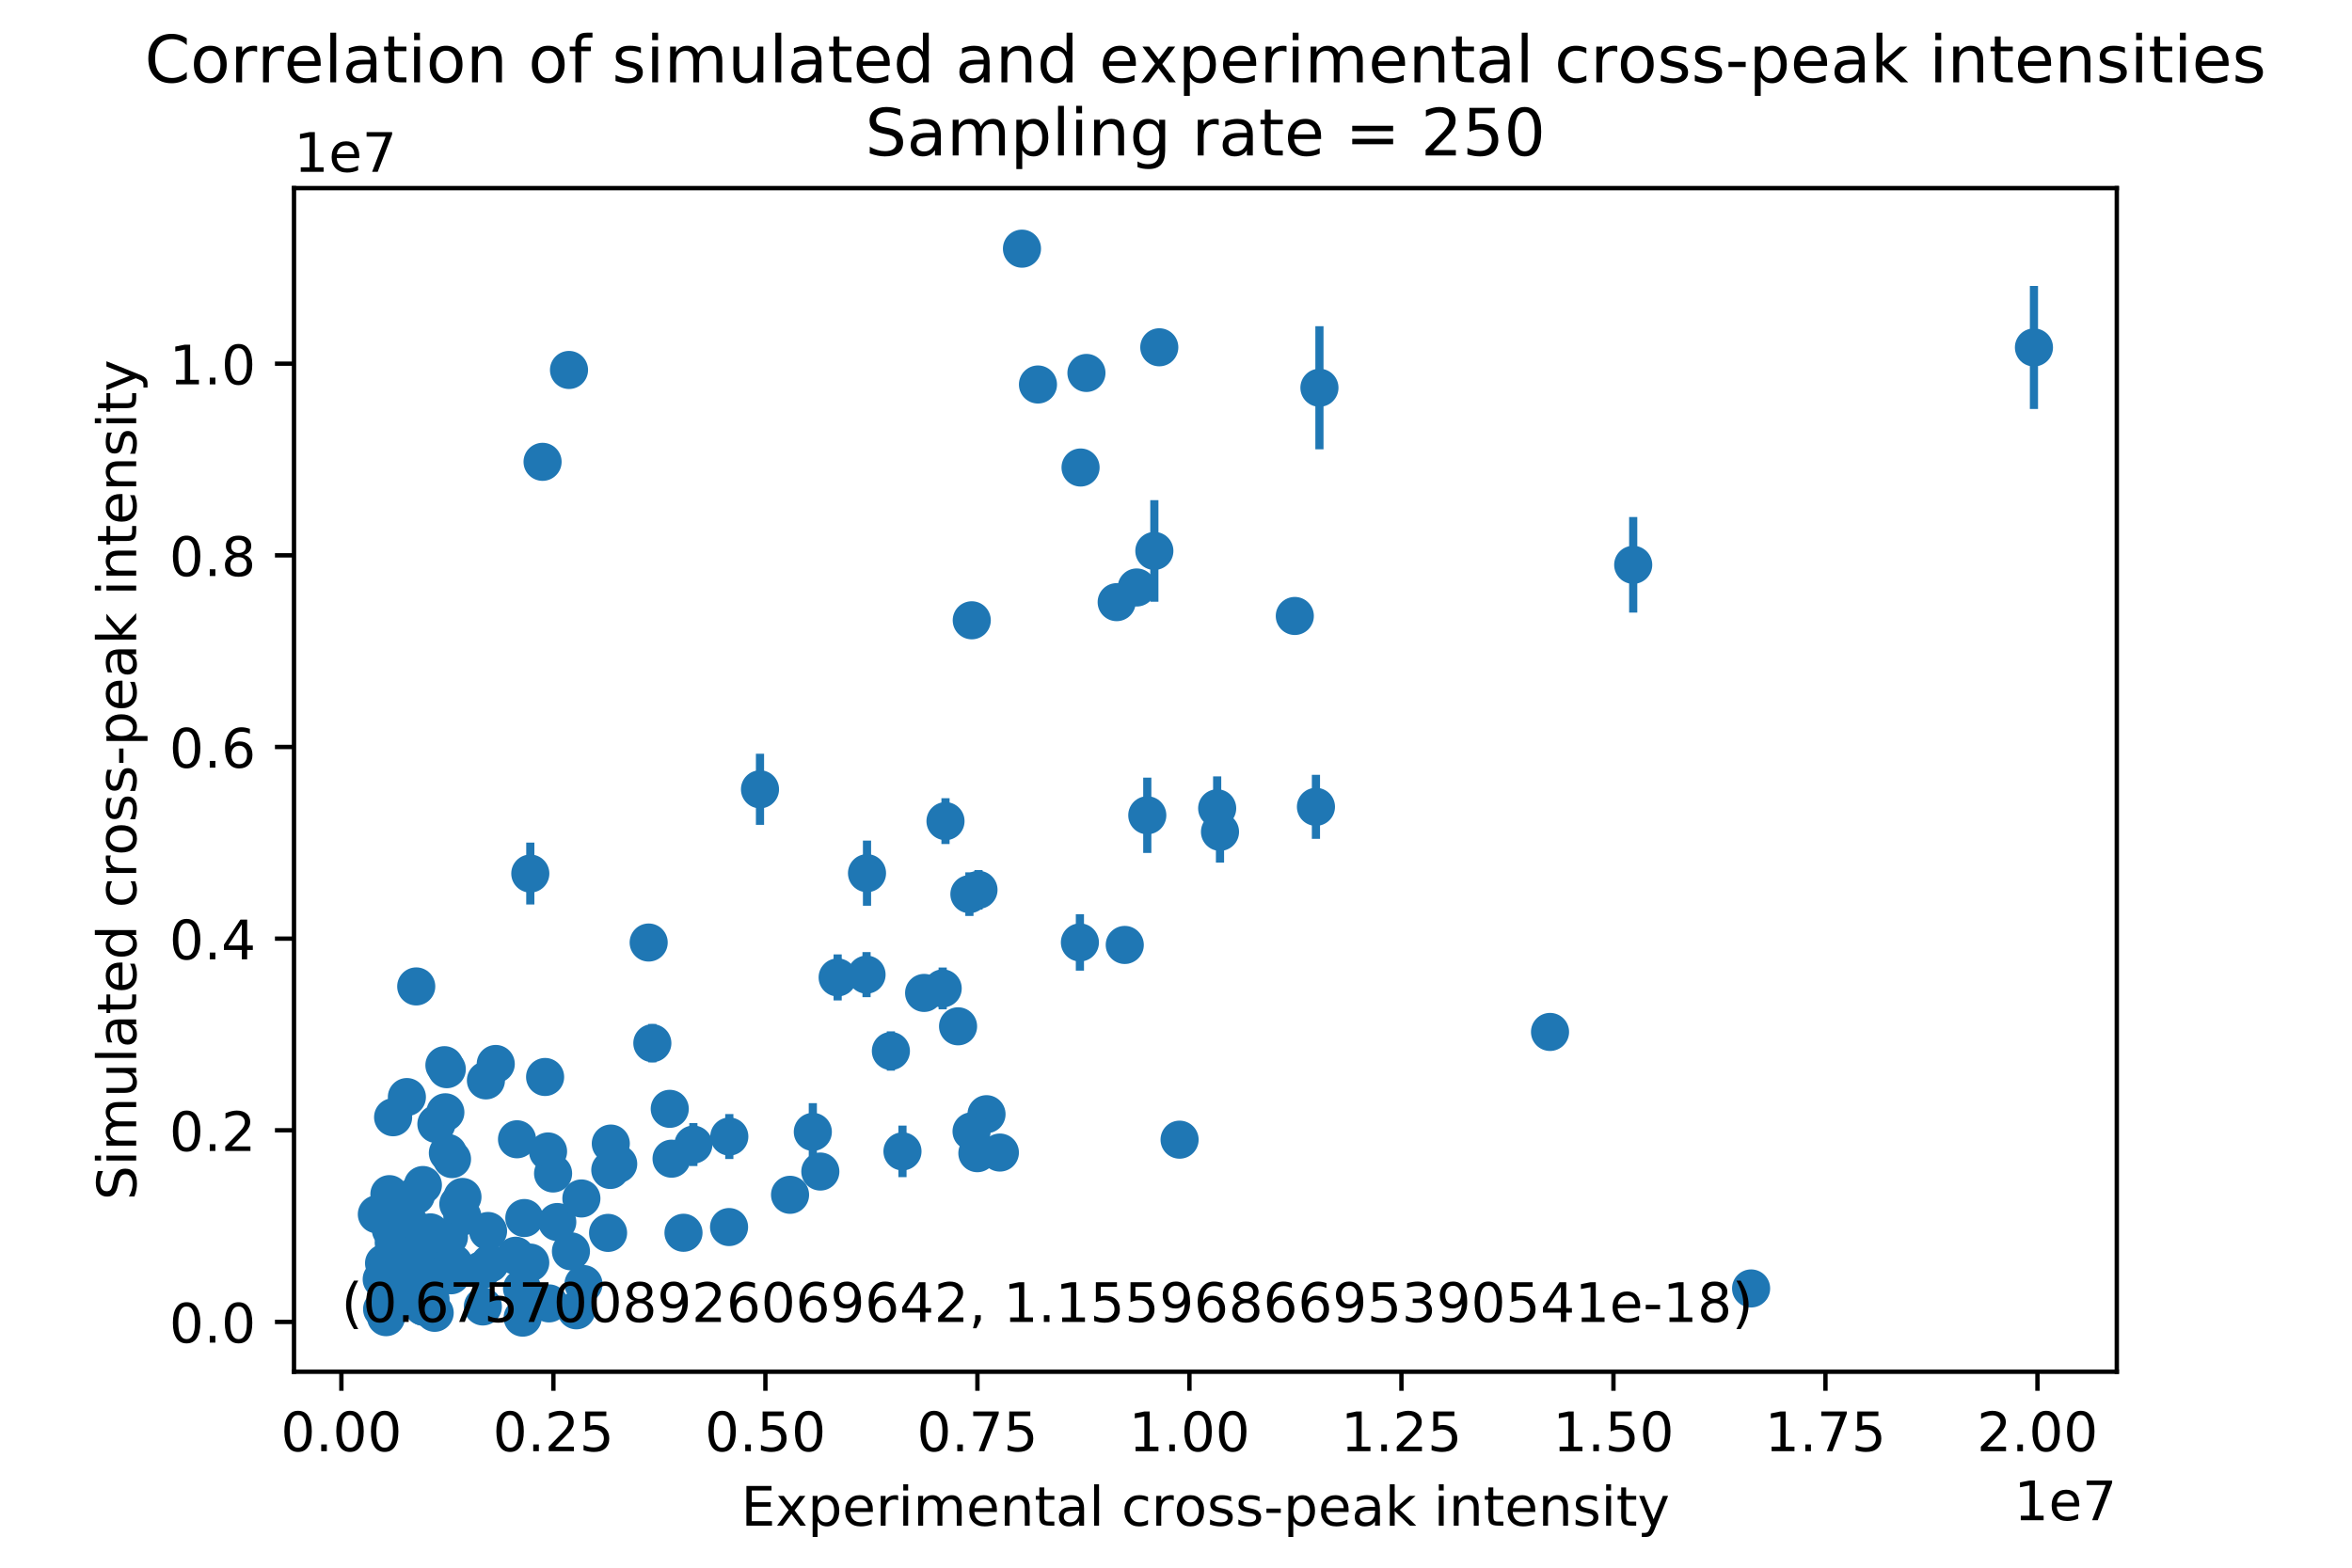 <?xml version="1.0" encoding="utf-8" standalone="no"?>
<!DOCTYPE svg PUBLIC "-//W3C//DTD SVG 1.1//EN"
  "http://www.w3.org/Graphics/SVG/1.1/DTD/svg11.dtd">
<!-- Created with matplotlib (http://matplotlib.org/) -->
<svg height="288pt" version="1.1" viewBox="0 0 432 288" width="432pt" xmlns="http://www.w3.org/2000/svg" xmlns:xlink="http://www.w3.org/1999/xlink">
 <defs>
  <style type="text/css">
*{stroke-linecap:butt;stroke-linejoin:round;}
  </style>
 </defs>
 <g id="figure_1">
  <g id="patch_1">
   <path d="M 0 288 
L 432 288 
L 432 0 
L 0 0 
z
" style="fill:#ffffff;"/>
  </g>
  <g id="axes_1">
   <g id="patch_2">
    <path d="M 54 252 
L 388.8 252 
L 388.8 34.56 
L 54 34.56 
z
" style="fill:#ffffff;"/>
   </g>
   <g id="matplotlib.axis_1">
    <g id="xtick_1">
     <g id="line2d_1">
      <defs>
       <path d="M 0 0 
L 0 3.5 
" id="mdb82d6835c" style="stroke:#000000;stroke-width:0.8;"/>
      </defs>
      <g>
       <use style="stroke:#000000;stroke-width:0.8;" x="62.702" xlink:href="#mdb82d6835c" y="252"/>
      </g>
     </g>
     <g id="text_1">
      <!-- 0.00 -->
      <defs>
       <path d="M 31.781 66.406 
Q 24.172 66.406 20.328 58.906 
Q 16.5 51.422 16.5 36.375 
Q 16.5 21.391 20.328 13.891 
Q 24.172 6.391 31.781 6.391 
Q 39.453 6.391 43.281 13.891 
Q 47.125 21.391 47.125 36.375 
Q 47.125 51.422 43.281 58.906 
Q 39.453 66.406 31.781 66.406 
z
M 31.781 74.219 
Q 44.047 74.219 50.516 64.516 
Q 56.984 54.828 56.984 36.375 
Q 56.984 17.969 50.516 8.266 
Q 44.047 -1.422 31.781 -1.422 
Q 19.531 -1.422 13.062 8.266 
Q 6.594 17.969 6.594 36.375 
Q 6.594 54.828 13.062 64.516 
Q 19.531 74.219 31.781 74.219 
z
" id="DejaVuSans-30"/>
       <path d="M 10.688 12.406 
L 21 12.406 
L 21 0 
L 10.688 0 
z
" id="DejaVuSans-2e"/>
      </defs>
      <g transform="translate(51.569 266.598)scale(0.1 -0.1)">
       <use xlink:href="#DejaVuSans-30"/>
       <use x="63.623" xlink:href="#DejaVuSans-2e"/>
       <use x="95.41" xlink:href="#DejaVuSans-30"/>
       <use x="159.033" xlink:href="#DejaVuSans-30"/>
      </g>
     </g>
    </g>
    <g id="xtick_2">
     <g id="line2d_2">
      <g>
       <use style="stroke:#000000;stroke-width:0.8;" x="101.643" xlink:href="#mdb82d6835c" y="252"/>
      </g>
     </g>
     <g id="text_2">
      <!-- 0.25 -->
      <defs>
       <path d="M 19.188 8.297 
L 53.609 8.297 
L 53.609 0 
L 7.328 0 
L 7.328 8.297 
Q 12.938 14.109 22.625 23.891 
Q 32.328 33.688 34.812 36.531 
Q 39.547 41.844 41.422 45.531 
Q 43.312 49.219 43.312 52.781 
Q 43.312 58.594 39.234 62.25 
Q 35.156 65.922 28.609 65.922 
Q 23.969 65.922 18.812 64.312 
Q 13.672 62.703 7.812 59.422 
L 7.812 69.391 
Q 13.766 71.781 18.938 73 
Q 24.125 74.219 28.422 74.219 
Q 39.75 74.219 46.484 68.547 
Q 53.219 62.891 53.219 53.422 
Q 53.219 48.922 51.531 44.891 
Q 49.859 40.875 45.406 35.406 
Q 44.188 33.984 37.641 27.219 
Q 31.109 20.453 19.188 8.297 
z
" id="DejaVuSans-32"/>
       <path d="M 10.797 72.906 
L 49.516 72.906 
L 49.516 64.594 
L 19.828 64.594 
L 19.828 46.734 
Q 21.969 47.469 24.109 47.828 
Q 26.266 48.188 28.422 48.188 
Q 40.625 48.188 47.75 41.5 
Q 54.891 34.812 54.891 23.391 
Q 54.891 11.625 47.562 5.094 
Q 40.234 -1.422 26.906 -1.422 
Q 22.312 -1.422 17.547 -0.641 
Q 12.797 0.141 7.719 1.703 
L 7.719 11.625 
Q 12.109 9.234 16.797 8.062 
Q 21.484 6.891 26.703 6.891 
Q 35.156 6.891 40.078 11.328 
Q 45.016 15.766 45.016 23.391 
Q 45.016 31 40.078 35.438 
Q 35.156 39.891 26.703 39.891 
Q 22.75 39.891 18.812 39.016 
Q 14.891 38.141 10.797 36.281 
z
" id="DejaVuSans-35"/>
      </defs>
      <g transform="translate(90.51 266.598)scale(0.1 -0.1)">
       <use xlink:href="#DejaVuSans-30"/>
       <use x="63.623" xlink:href="#DejaVuSans-2e"/>
       <use x="95.41" xlink:href="#DejaVuSans-32"/>
       <use x="159.033" xlink:href="#DejaVuSans-35"/>
      </g>
     </g>
    </g>
    <g id="xtick_3">
     <g id="line2d_3">
      <g>
       <use style="stroke:#000000;stroke-width:0.8;" x="140.584" xlink:href="#mdb82d6835c" y="252"/>
      </g>
     </g>
     <g id="text_3">
      <!-- 0.50 -->
      <g transform="translate(129.451 266.598)scale(0.1 -0.1)">
       <use xlink:href="#DejaVuSans-30"/>
       <use x="63.623" xlink:href="#DejaVuSans-2e"/>
       <use x="95.41" xlink:href="#DejaVuSans-35"/>
       <use x="159.033" xlink:href="#DejaVuSans-30"/>
      </g>
     </g>
    </g>
    <g id="xtick_4">
     <g id="line2d_4">
      <g>
       <use style="stroke:#000000;stroke-width:0.8;" x="179.525" xlink:href="#mdb82d6835c" y="252"/>
      </g>
     </g>
     <g id="text_4">
      <!-- 0.75 -->
      <defs>
       <path d="M 8.203 72.906 
L 55.078 72.906 
L 55.078 68.703 
L 28.609 0 
L 18.312 0 
L 43.219 64.594 
L 8.203 64.594 
z
" id="DejaVuSans-37"/>
      </defs>
      <g transform="translate(168.392 266.598)scale(0.1 -0.1)">
       <use xlink:href="#DejaVuSans-30"/>
       <use x="63.623" xlink:href="#DejaVuSans-2e"/>
       <use x="95.41" xlink:href="#DejaVuSans-37"/>
       <use x="159.033" xlink:href="#DejaVuSans-35"/>
      </g>
     </g>
    </g>
    <g id="xtick_5">
     <g id="line2d_5">
      <g>
       <use style="stroke:#000000;stroke-width:0.8;" x="218.466" xlink:href="#mdb82d6835c" y="252"/>
      </g>
     </g>
     <g id="text_5">
      <!-- 1.00 -->
      <defs>
       <path d="M 12.406 8.297 
L 28.516 8.297 
L 28.516 63.922 
L 10.984 60.406 
L 10.984 69.391 
L 28.422 72.906 
L 38.281 72.906 
L 38.281 8.297 
L 54.391 8.297 
L 54.391 0 
L 12.406 0 
z
" id="DejaVuSans-31"/>
      </defs>
      <g transform="translate(207.333 266.598)scale(0.1 -0.1)">
       <use xlink:href="#DejaVuSans-31"/>
       <use x="63.623" xlink:href="#DejaVuSans-2e"/>
       <use x="95.41" xlink:href="#DejaVuSans-30"/>
       <use x="159.033" xlink:href="#DejaVuSans-30"/>
      </g>
     </g>
    </g>
    <g id="xtick_6">
     <g id="line2d_6">
      <g>
       <use style="stroke:#000000;stroke-width:0.8;" x="257.407" xlink:href="#mdb82d6835c" y="252"/>
      </g>
     </g>
     <g id="text_6">
      <!-- 1.25 -->
      <g transform="translate(246.274 266.598)scale(0.1 -0.1)">
       <use xlink:href="#DejaVuSans-31"/>
       <use x="63.623" xlink:href="#DejaVuSans-2e"/>
       <use x="95.41" xlink:href="#DejaVuSans-32"/>
       <use x="159.033" xlink:href="#DejaVuSans-35"/>
      </g>
     </g>
    </g>
    <g id="xtick_7">
     <g id="line2d_7">
      <g>
       <use style="stroke:#000000;stroke-width:0.8;" x="296.348" xlink:href="#mdb82d6835c" y="252"/>
      </g>
     </g>
     <g id="text_7">
      <!-- 1.50 -->
      <g transform="translate(285.215 266.598)scale(0.1 -0.1)">
       <use xlink:href="#DejaVuSans-31"/>
       <use x="63.623" xlink:href="#DejaVuSans-2e"/>
       <use x="95.41" xlink:href="#DejaVuSans-35"/>
       <use x="159.033" xlink:href="#DejaVuSans-30"/>
      </g>
     </g>
    </g>
    <g id="xtick_8">
     <g id="line2d_8">
      <g>
       <use style="stroke:#000000;stroke-width:0.8;" x="335.289" xlink:href="#mdb82d6835c" y="252"/>
      </g>
     </g>
     <g id="text_8">
      <!-- 1.75 -->
      <g transform="translate(324.156 266.598)scale(0.1 -0.1)">
       <use xlink:href="#DejaVuSans-31"/>
       <use x="63.623" xlink:href="#DejaVuSans-2e"/>
       <use x="95.41" xlink:href="#DejaVuSans-37"/>
       <use x="159.033" xlink:href="#DejaVuSans-35"/>
      </g>
     </g>
    </g>
    <g id="xtick_9">
     <g id="line2d_9">
      <g>
       <use style="stroke:#000000;stroke-width:0.8;" x="374.229" xlink:href="#mdb82d6835c" y="252"/>
      </g>
     </g>
     <g id="text_9">
      <!-- 2.00 -->
      <g transform="translate(363.097 266.598)scale(0.1 -0.1)">
       <use xlink:href="#DejaVuSans-32"/>
       <use x="63.623" xlink:href="#DejaVuSans-2e"/>
       <use x="95.41" xlink:href="#DejaVuSans-30"/>
       <use x="159.033" xlink:href="#DejaVuSans-30"/>
      </g>
     </g>
    </g>
    <g id="text_10">
     <!-- Experimental cross-peak intensity -->
     <defs>
      <path d="M 9.812 72.906 
L 55.906 72.906 
L 55.906 64.594 
L 19.672 64.594 
L 19.672 43.016 
L 54.391 43.016 
L 54.391 34.719 
L 19.672 34.719 
L 19.672 8.297 
L 56.781 8.297 
L 56.781 0 
L 9.812 0 
z
" id="DejaVuSans-45"/>
      <path d="M 54.891 54.688 
L 35.109 28.078 
L 55.906 0 
L 45.312 0 
L 29.391 21.484 
L 13.484 0 
L 2.875 0 
L 24.125 28.609 
L 4.688 54.688 
L 15.281 54.688 
L 29.781 35.203 
L 44.281 54.688 
z
" id="DejaVuSans-78"/>
      <path d="M 18.109 8.203 
L 18.109 -20.797 
L 9.078 -20.797 
L 9.078 54.688 
L 18.109 54.688 
L 18.109 46.391 
Q 20.953 51.266 25.266 53.625 
Q 29.594 56 35.594 56 
Q 45.562 56 51.781 48.094 
Q 58.016 40.188 58.016 27.297 
Q 58.016 14.406 51.781 6.484 
Q 45.562 -1.422 35.594 -1.422 
Q 29.594 -1.422 25.266 0.953 
Q 20.953 3.328 18.109 8.203 
z
M 48.688 27.297 
Q 48.688 37.203 44.609 42.844 
Q 40.531 48.484 33.406 48.484 
Q 26.266 48.484 22.188 42.844 
Q 18.109 37.203 18.109 27.297 
Q 18.109 17.391 22.188 11.75 
Q 26.266 6.109 33.406 6.109 
Q 40.531 6.109 44.609 11.75 
Q 48.688 17.391 48.688 27.297 
z
" id="DejaVuSans-70"/>
      <path d="M 56.203 29.594 
L 56.203 25.203 
L 14.891 25.203 
Q 15.484 15.922 20.484 11.062 
Q 25.484 6.203 34.422 6.203 
Q 39.594 6.203 44.453 7.469 
Q 49.312 8.734 54.109 11.281 
L 54.109 2.781 
Q 49.266 0.734 44.188 -0.344 
Q 39.109 -1.422 33.891 -1.422 
Q 20.797 -1.422 13.156 6.188 
Q 5.516 13.812 5.516 26.812 
Q 5.516 40.234 12.766 48.109 
Q 20.016 56 32.328 56 
Q 43.359 56 49.781 48.891 
Q 56.203 41.797 56.203 29.594 
z
M 47.219 32.234 
Q 47.125 39.594 43.094 43.984 
Q 39.062 48.391 32.422 48.391 
Q 24.906 48.391 20.391 44.141 
Q 15.875 39.891 15.188 32.172 
z
" id="DejaVuSans-65"/>
      <path d="M 41.109 46.297 
Q 39.594 47.172 37.812 47.578 
Q 36.031 48 33.891 48 
Q 26.266 48 22.188 43.047 
Q 18.109 38.094 18.109 28.812 
L 18.109 0 
L 9.078 0 
L 9.078 54.688 
L 18.109 54.688 
L 18.109 46.188 
Q 20.953 51.172 25.484 53.578 
Q 30.031 56 36.531 56 
Q 37.453 56 38.578 55.875 
Q 39.703 55.766 41.062 55.516 
z
" id="DejaVuSans-72"/>
      <path d="M 9.422 54.688 
L 18.406 54.688 
L 18.406 0 
L 9.422 0 
z
M 9.422 75.984 
L 18.406 75.984 
L 18.406 64.594 
L 9.422 64.594 
z
" id="DejaVuSans-69"/>
      <path d="M 52 44.188 
Q 55.375 50.25 60.062 53.125 
Q 64.75 56 71.094 56 
Q 79.641 56 84.281 50.016 
Q 88.922 44.047 88.922 33.016 
L 88.922 0 
L 79.891 0 
L 79.891 32.719 
Q 79.891 40.578 77.094 44.375 
Q 74.312 48.188 68.609 48.188 
Q 61.625 48.188 57.562 43.547 
Q 53.516 38.922 53.516 30.906 
L 53.516 0 
L 44.484 0 
L 44.484 32.719 
Q 44.484 40.625 41.703 44.406 
Q 38.922 48.188 33.109 48.188 
Q 26.219 48.188 22.156 43.531 
Q 18.109 38.875 18.109 30.906 
L 18.109 0 
L 9.078 0 
L 9.078 54.688 
L 18.109 54.688 
L 18.109 46.188 
Q 21.188 51.219 25.484 53.609 
Q 29.781 56 35.688 56 
Q 41.656 56 45.828 52.969 
Q 50 49.953 52 44.188 
z
" id="DejaVuSans-6d"/>
      <path d="M 54.891 33.016 
L 54.891 0 
L 45.906 0 
L 45.906 32.719 
Q 45.906 40.484 42.875 44.328 
Q 39.844 48.188 33.797 48.188 
Q 26.516 48.188 22.312 43.547 
Q 18.109 38.922 18.109 30.906 
L 18.109 0 
L 9.078 0 
L 9.078 54.688 
L 18.109 54.688 
L 18.109 46.188 
Q 21.344 51.125 25.703 53.562 
Q 30.078 56 35.797 56 
Q 45.219 56 50.047 50.172 
Q 54.891 44.344 54.891 33.016 
z
" id="DejaVuSans-6e"/>
      <path d="M 18.312 70.219 
L 18.312 54.688 
L 36.812 54.688 
L 36.812 47.703 
L 18.312 47.703 
L 18.312 18.016 
Q 18.312 11.328 20.141 9.422 
Q 21.969 7.516 27.594 7.516 
L 36.812 7.516 
L 36.812 0 
L 27.594 0 
Q 17.188 0 13.234 3.875 
Q 9.281 7.766 9.281 18.016 
L 9.281 47.703 
L 2.688 47.703 
L 2.688 54.688 
L 9.281 54.688 
L 9.281 70.219 
z
" id="DejaVuSans-74"/>
      <path d="M 34.281 27.484 
Q 23.391 27.484 19.188 25 
Q 14.984 22.516 14.984 16.5 
Q 14.984 11.719 18.141 8.906 
Q 21.297 6.109 26.703 6.109 
Q 34.188 6.109 38.703 11.406 
Q 43.219 16.703 43.219 25.484 
L 43.219 27.484 
z
M 52.203 31.203 
L 52.203 0 
L 43.219 0 
L 43.219 8.297 
Q 40.141 3.328 35.547 0.953 
Q 30.953 -1.422 24.312 -1.422 
Q 15.922 -1.422 10.953 3.297 
Q 6 8.016 6 15.922 
Q 6 25.141 12.172 29.828 
Q 18.359 34.516 30.609 34.516 
L 43.219 34.516 
L 43.219 35.406 
Q 43.219 41.609 39.141 45 
Q 35.062 48.391 27.688 48.391 
Q 23 48.391 18.547 47.266 
Q 14.109 46.141 10.016 43.891 
L 10.016 52.203 
Q 14.938 54.109 19.578 55.047 
Q 24.219 56 28.609 56 
Q 40.484 56 46.344 49.844 
Q 52.203 43.703 52.203 31.203 
z
" id="DejaVuSans-61"/>
      <path d="M 9.422 75.984 
L 18.406 75.984 
L 18.406 0 
L 9.422 0 
z
" id="DejaVuSans-6c"/>
      <path id="DejaVuSans-20"/>
      <path d="M 48.781 52.594 
L 48.781 44.188 
Q 44.969 46.297 41.141 47.344 
Q 37.312 48.391 33.406 48.391 
Q 24.656 48.391 19.812 42.844 
Q 14.984 37.312 14.984 27.297 
Q 14.984 17.281 19.812 11.734 
Q 24.656 6.203 33.406 6.203 
Q 37.312 6.203 41.141 7.25 
Q 44.969 8.297 48.781 10.406 
L 48.781 2.094 
Q 45.016 0.344 40.984 -0.531 
Q 36.969 -1.422 32.422 -1.422 
Q 20.062 -1.422 12.781 6.344 
Q 5.516 14.109 5.516 27.297 
Q 5.516 40.672 12.859 48.328 
Q 20.219 56 33.016 56 
Q 37.156 56 41.109 55.141 
Q 45.062 54.297 48.781 52.594 
z
" id="DejaVuSans-63"/>
      <path d="M 30.609 48.391 
Q 23.391 48.391 19.188 42.75 
Q 14.984 37.109 14.984 27.297 
Q 14.984 17.484 19.156 11.844 
Q 23.344 6.203 30.609 6.203 
Q 37.797 6.203 41.984 11.859 
Q 46.188 17.531 46.188 27.297 
Q 46.188 37.016 41.984 42.703 
Q 37.797 48.391 30.609 48.391 
z
M 30.609 56 
Q 42.328 56 49.016 48.375 
Q 55.719 40.766 55.719 27.297 
Q 55.719 13.875 49.016 6.219 
Q 42.328 -1.422 30.609 -1.422 
Q 18.844 -1.422 12.172 6.219 
Q 5.516 13.875 5.516 27.297 
Q 5.516 40.766 12.172 48.375 
Q 18.844 56 30.609 56 
z
" id="DejaVuSans-6f"/>
      <path d="M 44.281 53.078 
L 44.281 44.578 
Q 40.484 46.531 36.375 47.5 
Q 32.281 48.484 27.875 48.484 
Q 21.188 48.484 17.844 46.438 
Q 14.5 44.391 14.5 40.281 
Q 14.5 37.156 16.891 35.375 
Q 19.281 33.594 26.516 31.984 
L 29.594 31.297 
Q 39.156 29.25 43.188 25.516 
Q 47.219 21.781 47.219 15.094 
Q 47.219 7.469 41.188 3.016 
Q 35.156 -1.422 24.609 -1.422 
Q 20.219 -1.422 15.453 -0.562 
Q 10.688 0.297 5.422 2 
L 5.422 11.281 
Q 10.406 8.688 15.234 7.391 
Q 20.062 6.109 24.812 6.109 
Q 31.156 6.109 34.562 8.281 
Q 37.984 10.453 37.984 14.406 
Q 37.984 18.062 35.516 20.016 
Q 33.062 21.969 24.703 23.781 
L 21.578 24.516 
Q 13.234 26.266 9.516 29.906 
Q 5.812 33.547 5.812 39.891 
Q 5.812 47.609 11.281 51.797 
Q 16.75 56 26.812 56 
Q 31.781 56 36.172 55.266 
Q 40.578 54.547 44.281 53.078 
z
" id="DejaVuSans-73"/>
      <path d="M 4.891 31.391 
L 31.203 31.391 
L 31.203 23.391 
L 4.891 23.391 
z
" id="DejaVuSans-2d"/>
      <path d="M 9.078 75.984 
L 18.109 75.984 
L 18.109 31.109 
L 44.922 54.688 
L 56.391 54.688 
L 27.391 29.109 
L 57.625 0 
L 45.906 0 
L 18.109 26.703 
L 18.109 0 
L 9.078 0 
z
" id="DejaVuSans-6b"/>
      <path d="M 32.172 -5.078 
Q 28.375 -14.844 24.75 -17.812 
Q 21.141 -20.797 15.094 -20.797 
L 7.906 -20.797 
L 7.906 -13.281 
L 13.188 -13.281 
Q 16.891 -13.281 18.938 -11.516 
Q 21 -9.766 23.484 -3.219 
L 25.094 0.875 
L 2.984 54.688 
L 12.5 54.688 
L 29.594 11.922 
L 46.688 54.688 
L 56.203 54.688 
z
" id="DejaVuSans-79"/>
     </defs>
     <g transform="translate(136.116 280.277)scale(0.1 -0.1)">
      <use xlink:href="#DejaVuSans-45"/>
      <use x="63.184" xlink:href="#DejaVuSans-78"/>
      <use x="122.363" xlink:href="#DejaVuSans-70"/>
      <use x="185.84" xlink:href="#DejaVuSans-65"/>
      <use x="247.363" xlink:href="#DejaVuSans-72"/>
      <use x="288.477" xlink:href="#DejaVuSans-69"/>
      <use x="316.26" xlink:href="#DejaVuSans-6d"/>
      <use x="413.672" xlink:href="#DejaVuSans-65"/>
      <use x="475.195" xlink:href="#DejaVuSans-6e"/>
      <use x="538.574" xlink:href="#DejaVuSans-74"/>
      <use x="577.783" xlink:href="#DejaVuSans-61"/>
      <use x="639.062" xlink:href="#DejaVuSans-6c"/>
      <use x="666.846" xlink:href="#DejaVuSans-20"/>
      <use x="698.633" xlink:href="#DejaVuSans-63"/>
      <use x="753.613" xlink:href="#DejaVuSans-72"/>
      <use x="794.695" xlink:href="#DejaVuSans-6f"/>
      <use x="855.877" xlink:href="#DejaVuSans-73"/>
      <use x="907.977" xlink:href="#DejaVuSans-73"/>
      <use x="960.076" xlink:href="#DejaVuSans-2d"/>
      <use x="996.16" xlink:href="#DejaVuSans-70"/>
      <use x="1059.637" xlink:href="#DejaVuSans-65"/>
      <use x="1121.16" xlink:href="#DejaVuSans-61"/>
      <use x="1182.439" xlink:href="#DejaVuSans-6b"/>
      <use x="1240.35" xlink:href="#DejaVuSans-20"/>
      <use x="1272.137" xlink:href="#DejaVuSans-69"/>
      <use x="1299.92" xlink:href="#DejaVuSans-6e"/>
      <use x="1363.299" xlink:href="#DejaVuSans-74"/>
      <use x="1402.508" xlink:href="#DejaVuSans-65"/>
      <use x="1464.031" xlink:href="#DejaVuSans-6e"/>
      <use x="1527.41" xlink:href="#DejaVuSans-73"/>
      <use x="1579.51" xlink:href="#DejaVuSans-69"/>
      <use x="1607.293" xlink:href="#DejaVuSans-74"/>
      <use x="1646.502" xlink:href="#DejaVuSans-79"/>
     </g>
    </g>
    <g id="text_11">
     <!-- 1e7 -->
     <g transform="translate(369.922 279.277)scale(0.1 -0.1)">
      <use xlink:href="#DejaVuSans-31"/>
      <use x="63.623" xlink:href="#DejaVuSans-65"/>
      <use x="125.146" xlink:href="#DejaVuSans-37"/>
     </g>
    </g>
   </g>
   <g id="matplotlib.axis_2">
    <g id="ytick_1">
     <g id="line2d_10">
      <defs>
       <path d="M 0 0 
L -3.5 0 
" id="m0481c0f043" style="stroke:#000000;stroke-width:0.8;"/>
      </defs>
      <g>
       <use style="stroke:#000000;stroke-width:0.8;" x="54" xlink:href="#m0481c0f043" y="242.852"/>
      </g>
     </g>
     <g id="text_12">
      <!-- 0.0 -->
      <g transform="translate(31.097 246.651)scale(0.1 -0.1)">
       <use xlink:href="#DejaVuSans-30"/>
       <use x="63.623" xlink:href="#DejaVuSans-2e"/>
       <use x="95.41" xlink:href="#DejaVuSans-30"/>
      </g>
     </g>
    </g>
    <g id="ytick_2">
     <g id="line2d_11">
      <g>
       <use style="stroke:#000000;stroke-width:0.8;" x="54" xlink:href="#m0481c0f043" y="207.644"/>
      </g>
     </g>
     <g id="text_13">
      <!-- 0.2 -->
      <g transform="translate(31.097 211.443)scale(0.1 -0.1)">
       <use xlink:href="#DejaVuSans-30"/>
       <use x="63.623" xlink:href="#DejaVuSans-2e"/>
       <use x="95.41" xlink:href="#DejaVuSans-32"/>
      </g>
     </g>
    </g>
    <g id="ytick_3">
     <g id="line2d_12">
      <g>
       <use style="stroke:#000000;stroke-width:0.8;" x="54" xlink:href="#m0481c0f043" y="172.436"/>
      </g>
     </g>
     <g id="text_14">
      <!-- 0.4 -->
      <defs>
       <path d="M 37.797 64.312 
L 12.891 25.391 
L 37.797 25.391 
z
M 35.203 72.906 
L 47.609 72.906 
L 47.609 25.391 
L 58.016 25.391 
L 58.016 17.188 
L 47.609 17.188 
L 47.609 0 
L 37.797 0 
L 37.797 17.188 
L 4.891 17.188 
L 4.891 26.703 
z
" id="DejaVuSans-34"/>
      </defs>
      <g transform="translate(31.097 176.236)scale(0.1 -0.1)">
       <use xlink:href="#DejaVuSans-30"/>
       <use x="63.623" xlink:href="#DejaVuSans-2e"/>
       <use x="95.41" xlink:href="#DejaVuSans-34"/>
      </g>
     </g>
    </g>
    <g id="ytick_4">
     <g id="line2d_13">
      <g>
       <use style="stroke:#000000;stroke-width:0.8;" x="54" xlink:href="#m0481c0f043" y="137.229"/>
      </g>
     </g>
     <g id="text_15">
      <!-- 0.6 -->
      <defs>
       <path d="M 33.016 40.375 
Q 26.375 40.375 22.484 35.828 
Q 18.609 31.297 18.609 23.391 
Q 18.609 15.531 22.484 10.953 
Q 26.375 6.391 33.016 6.391 
Q 39.656 6.391 43.531 10.953 
Q 47.406 15.531 47.406 23.391 
Q 47.406 31.297 43.531 35.828 
Q 39.656 40.375 33.016 40.375 
z
M 52.594 71.297 
L 52.594 62.312 
Q 48.875 64.062 45.094 64.984 
Q 41.312 65.922 37.594 65.922 
Q 27.828 65.922 22.672 59.328 
Q 17.531 52.734 16.797 39.406 
Q 19.672 43.656 24.016 45.922 
Q 28.375 48.188 33.594 48.188 
Q 44.578 48.188 50.953 41.516 
Q 57.328 34.859 57.328 23.391 
Q 57.328 12.156 50.688 5.359 
Q 44.047 -1.422 33.016 -1.422 
Q 20.359 -1.422 13.672 8.266 
Q 6.984 17.969 6.984 36.375 
Q 6.984 53.656 15.188 63.938 
Q 23.391 74.219 37.203 74.219 
Q 40.922 74.219 44.703 73.484 
Q 48.484 72.75 52.594 71.297 
z
" id="DejaVuSans-36"/>
      </defs>
      <g transform="translate(31.097 141.028)scale(0.1 -0.1)">
       <use xlink:href="#DejaVuSans-30"/>
       <use x="63.623" xlink:href="#DejaVuSans-2e"/>
       <use x="95.41" xlink:href="#DejaVuSans-36"/>
      </g>
     </g>
    </g>
    <g id="ytick_5">
     <g id="line2d_14">
      <g>
       <use style="stroke:#000000;stroke-width:0.8;" x="54" xlink:href="#m0481c0f043" y="102.021"/>
      </g>
     </g>
     <g id="text_16">
      <!-- 0.8 -->
      <defs>
       <path d="M 31.781 34.625 
Q 24.75 34.625 20.719 30.859 
Q 16.703 27.094 16.703 20.516 
Q 16.703 13.922 20.719 10.156 
Q 24.75 6.391 31.781 6.391 
Q 38.812 6.391 42.859 10.172 
Q 46.922 13.969 46.922 20.516 
Q 46.922 27.094 42.891 30.859 
Q 38.875 34.625 31.781 34.625 
z
M 21.922 38.812 
Q 15.578 40.375 12.031 44.719 
Q 8.5 49.078 8.5 55.328 
Q 8.5 64.062 14.719 69.141 
Q 20.953 74.219 31.781 74.219 
Q 42.672 74.219 48.875 69.141 
Q 55.078 64.062 55.078 55.328 
Q 55.078 49.078 51.531 44.719 
Q 48 40.375 41.703 38.812 
Q 48.828 37.156 52.797 32.312 
Q 56.781 27.484 56.781 20.516 
Q 56.781 9.906 50.312 4.234 
Q 43.844 -1.422 31.781 -1.422 
Q 19.734 -1.422 13.25 4.234 
Q 6.781 9.906 6.781 20.516 
Q 6.781 27.484 10.781 32.312 
Q 14.797 37.156 21.922 38.812 
z
M 18.312 54.391 
Q 18.312 48.734 21.844 45.562 
Q 25.391 42.391 31.781 42.391 
Q 38.141 42.391 41.719 45.562 
Q 45.312 48.734 45.312 54.391 
Q 45.312 60.062 41.719 63.234 
Q 38.141 66.406 31.781 66.406 
Q 25.391 66.406 21.844 63.234 
Q 18.312 60.062 18.312 54.391 
z
" id="DejaVuSans-38"/>
      </defs>
      <g transform="translate(31.097 105.82)scale(0.1 -0.1)">
       <use xlink:href="#DejaVuSans-30"/>
       <use x="63.623" xlink:href="#DejaVuSans-2e"/>
       <use x="95.41" xlink:href="#DejaVuSans-38"/>
      </g>
     </g>
    </g>
    <g id="ytick_6">
     <g id="line2d_15">
      <g>
       <use style="stroke:#000000;stroke-width:0.8;" x="54" xlink:href="#m0481c0f043" y="66.813"/>
      </g>
     </g>
     <g id="text_17">
      <!-- 1.0 -->
      <g transform="translate(31.097 70.612)scale(0.1 -0.1)">
       <use xlink:href="#DejaVuSans-31"/>
       <use x="63.623" xlink:href="#DejaVuSans-2e"/>
       <use x="95.41" xlink:href="#DejaVuSans-30"/>
      </g>
     </g>
    </g>
    <g id="text_18">
     <!-- Simulated cross-peak intensity -->
     <defs>
      <path d="M 53.516 70.516 
L 53.516 60.891 
Q 47.906 63.578 42.922 64.891 
Q 37.938 66.219 33.297 66.219 
Q 25.25 66.219 20.875 63.094 
Q 16.5 59.969 16.5 54.203 
Q 16.5 49.359 19.406 46.891 
Q 22.312 44.438 30.422 42.922 
L 36.375 41.703 
Q 47.406 39.594 52.656 34.297 
Q 57.906 29 57.906 20.125 
Q 57.906 9.516 50.797 4.047 
Q 43.703 -1.422 29.984 -1.422 
Q 24.812 -1.422 18.969 -0.25 
Q 13.141 0.922 6.891 3.219 
L 6.891 13.375 
Q 12.891 10.016 18.656 8.297 
Q 24.422 6.594 29.984 6.594 
Q 38.422 6.594 43.016 9.906 
Q 47.609 13.234 47.609 19.391 
Q 47.609 24.75 44.312 27.781 
Q 41.016 30.812 33.5 32.328 
L 27.484 33.5 
Q 16.453 35.688 11.516 40.375 
Q 6.594 45.062 6.594 53.422 
Q 6.594 63.094 13.406 68.656 
Q 20.219 74.219 32.172 74.219 
Q 37.312 74.219 42.625 73.281 
Q 47.953 72.359 53.516 70.516 
z
" id="DejaVuSans-53"/>
      <path d="M 8.5 21.578 
L 8.5 54.688 
L 17.484 54.688 
L 17.484 21.922 
Q 17.484 14.156 20.5 10.266 
Q 23.531 6.391 29.594 6.391 
Q 36.859 6.391 41.078 11.031 
Q 45.312 15.672 45.312 23.688 
L 45.312 54.688 
L 54.297 54.688 
L 54.297 0 
L 45.312 0 
L 45.312 8.406 
Q 42.047 3.422 37.719 1 
Q 33.406 -1.422 27.688 -1.422 
Q 18.266 -1.422 13.375 4.438 
Q 8.5 10.297 8.5 21.578 
z
M 31.109 56 
z
" id="DejaVuSans-75"/>
      <path d="M 45.406 46.391 
L 45.406 75.984 
L 54.391 75.984 
L 54.391 0 
L 45.406 0 
L 45.406 8.203 
Q 42.578 3.328 38.25 0.953 
Q 33.938 -1.422 27.875 -1.422 
Q 17.969 -1.422 11.734 6.484 
Q 5.516 14.406 5.516 27.297 
Q 5.516 40.188 11.734 48.094 
Q 17.969 56 27.875 56 
Q 33.938 56 38.25 53.625 
Q 42.578 51.266 45.406 46.391 
z
M 14.797 27.297 
Q 14.797 17.391 18.875 11.75 
Q 22.953 6.109 30.078 6.109 
Q 37.203 6.109 41.297 11.75 
Q 45.406 17.391 45.406 27.297 
Q 45.406 37.203 41.297 42.844 
Q 37.203 48.484 30.078 48.484 
Q 22.953 48.484 18.875 42.844 
Q 14.797 37.203 14.797 27.297 
z
" id="DejaVuSans-64"/>
     </defs>
     <g transform="translate(25.017 220.487)rotate(-90)scale(0.1 -0.1)">
      <use xlink:href="#DejaVuSans-53"/>
      <use x="63.477" xlink:href="#DejaVuSans-69"/>
      <use x="91.26" xlink:href="#DejaVuSans-6d"/>
      <use x="188.672" xlink:href="#DejaVuSans-75"/>
      <use x="252.051" xlink:href="#DejaVuSans-6c"/>
      <use x="279.834" xlink:href="#DejaVuSans-61"/>
      <use x="341.113" xlink:href="#DejaVuSans-74"/>
      <use x="380.322" xlink:href="#DejaVuSans-65"/>
      <use x="441.846" xlink:href="#DejaVuSans-64"/>
      <use x="505.322" xlink:href="#DejaVuSans-20"/>
      <use x="537.109" xlink:href="#DejaVuSans-63"/>
      <use x="592.09" xlink:href="#DejaVuSans-72"/>
      <use x="633.172" xlink:href="#DejaVuSans-6f"/>
      <use x="694.354" xlink:href="#DejaVuSans-73"/>
      <use x="746.453" xlink:href="#DejaVuSans-73"/>
      <use x="798.553" xlink:href="#DejaVuSans-2d"/>
      <use x="834.637" xlink:href="#DejaVuSans-70"/>
      <use x="898.113" xlink:href="#DejaVuSans-65"/>
      <use x="959.637" xlink:href="#DejaVuSans-61"/>
      <use x="1020.916" xlink:href="#DejaVuSans-6b"/>
      <use x="1078.826" xlink:href="#DejaVuSans-20"/>
      <use x="1110.613" xlink:href="#DejaVuSans-69"/>
      <use x="1138.396" xlink:href="#DejaVuSans-6e"/>
      <use x="1201.775" xlink:href="#DejaVuSans-74"/>
      <use x="1240.984" xlink:href="#DejaVuSans-65"/>
      <use x="1302.508" xlink:href="#DejaVuSans-6e"/>
      <use x="1365.887" xlink:href="#DejaVuSans-73"/>
      <use x="1417.986" xlink:href="#DejaVuSans-69"/>
      <use x="1445.77" xlink:href="#DejaVuSans-74"/>
      <use x="1484.979" xlink:href="#DejaVuSans-79"/>
     </g>
    </g>
    <g id="text_19">
     <!-- 1e7 -->
     <g transform="translate(54 31.56)scale(0.1 -0.1)">
      <use xlink:href="#DejaVuSans-31"/>
      <use x="63.623" xlink:href="#DejaVuSans-65"/>
      <use x="125.146" xlink:href="#DejaVuSans-37"/>
     </g>
    </g>
   </g>
   <g id="LineCollection_1">
    <path clip-path="url(#p4484296411)" d="M 76.824 226.766 
L 76.824 226.764 
" style="fill:none;stroke:#1f77b4;stroke-width:1.5;"/>
    <path clip-path="url(#p4484296411)" d="M 72.451 230.191 
L 72.451 228.307 
" style="fill:none;stroke:#1f77b4;stroke-width:1.5;"/>
    <path clip-path="url(#p4484296411)" d="M 199.55 68.599 
L 199.55 68.429 
" style="fill:none;stroke:#1f77b4;stroke-width:1.5;"/>
    <path clip-path="url(#p4484296411)" d="M 72.205 207.687 
L 72.205 202.814 
" style="fill:none;stroke:#1f77b4;stroke-width:1.5;"/>
    <path clip-path="url(#p4484296411)" d="M 113.546 215.762 
L 113.546 211.89 
" style="fill:none;stroke:#1f77b4;stroke-width:1.5;"/>
    <path clip-path="url(#p4484296411)" d="M 70.111 235.489 
L 70.111 234.557 
" style="fill:none;stroke:#1f77b4;stroke-width:1.5;"/>
    <path clip-path="url(#p4484296411)" d="M 173.145 185.429 
L 173.145 177.739 
" style="fill:none;stroke:#1f77b4;stroke-width:1.5;"/>
    <path clip-path="url(#p4484296411)" d="M 179.517 214.362 
L 179.517 209.341 
" style="fill:none;stroke:#1f77b4;stroke-width:1.5;"/>
    <path clip-path="url(#p4484296411)" d="M 79.051 228.347 
L 79.051 224.449 
" style="fill:none;stroke:#1f77b4;stroke-width:1.5;"/>
    <path clip-path="url(#p4484296411)" d="M 76.494 227.144 
L 76.494 227.142 
" style="fill:none;stroke:#1f77b4;stroke-width:1.5;"/>
    <path clip-path="url(#p4484296411)" d="M 112.188 211.865 
L 112.188 208.31 
" style="fill:none;stroke:#1f77b4;stroke-width:1.5;"/>
    <path clip-path="url(#p4484296411)" d="M 97.391 232.984 
L 97.391 230.92 
" style="fill:none;stroke:#1f77b4;stroke-width:1.5;"/>
    <path clip-path="url(#p4484296411)" d="M 77.79 237.09 
L 77.79 236.526 
" style="fill:none;stroke:#1f77b4;stroke-width:1.5;"/>
    <path clip-path="url(#p4484296411)" d="M 77.931 240.264 
L 77.931 239.963 
" style="fill:none;stroke:#1f77b4;stroke-width:1.5;"/>
    <path clip-path="url(#p4484296411)" d="M 212.93 64.076 
L 212.93 63.527 
" style="fill:none;stroke:#1f77b4;stroke-width:1.5;"/>
    <path clip-path="url(#p4484296411)" d="M 179.722 167.102 
L 179.722 159.839 
" style="fill:none;stroke:#1f77b4;stroke-width:1.5;"/>
    <path clip-path="url(#p4484296411)" d="M 123.017 205.524 
L 123.017 201.885 
" style="fill:none;stroke:#1f77b4;stroke-width:1.5;"/>
    <path clip-path="url(#p4484296411)" d="M 133.955 212.919 
L 133.955 204.664 
" style="fill:none;stroke:#1f77b4;stroke-width:1.5;"/>
    <path clip-path="url(#p4484296411)" d="M 71.524 220.517 
L 71.524 218.237 
" style="fill:none;stroke:#1f77b4;stroke-width:1.5;"/>
    <path clip-path="url(#p4484296411)" d="M 173.663 155.059 
L 173.663 146.642 
" style="fill:none;stroke:#1f77b4;stroke-width:1.5;"/>
    <path clip-path="url(#p4484296411)" d="M 71.913 231.62 
L 71.913 230.109 
" style="fill:none;stroke:#1f77b4;stroke-width:1.5;"/>
    <path clip-path="url(#p4484296411)" d="M 76.077 232.59 
L 76.077 231.5 
" style="fill:none;stroke:#1f77b4;stroke-width:1.5;"/>
    <path clip-path="url(#p4484296411)" d="M 84.185 221.741 
L 84.185 220.657 
" style="fill:none;stroke:#1f77b4;stroke-width:1.5;"/>
    <path clip-path="url(#p4484296411)" d="M 242.345 82.543 
L 242.345 59.925 
" style="fill:none;stroke:#1f77b4;stroke-width:1.5;"/>
    <path clip-path="url(#p4484296411)" d="M 80.153 207.299 
L 80.153 205.702 
" style="fill:none;stroke:#1f77b4;stroke-width:1.5;"/>
    <path clip-path="url(#p4484296411)" d="M 89.251 198.763 
L 89.251 198.195 
" style="fill:none;stroke:#1f77b4;stroke-width:1.5;"/>
    <path clip-path="url(#p4484296411)" d="M 149.294 213.214 
L 149.294 202.657 
" style="fill:none;stroke:#1f77b4;stroke-width:1.5;"/>
    <path clip-path="url(#p4484296411)" d="M 106.786 221.518 
L 106.786 218.825 
" style="fill:none;stroke:#1f77b4;stroke-width:1.5;"/>
    <path clip-path="url(#p4484296411)" d="M 71.801 227.211 
L 71.801 224.67 
" style="fill:none;stroke:#1f77b4;stroke-width:1.5;"/>
    <path clip-path="url(#p4484296411)" d="M 299.977 112.544 
L 299.977 94.988 
" style="fill:none;stroke:#1f77b4;stroke-width:1.5;"/>
    <path clip-path="url(#p4484296411)" d="M 96.305 224.973 
L 96.305 222.562 
" style="fill:none;stroke:#1f77b4;stroke-width:1.5;"/>
    <path clip-path="url(#p4484296411)" d="M 74.734 204.146 
L 74.734 198.941 
" style="fill:none;stroke:#1f77b4;stroke-width:1.5;"/>
    <path clip-path="url(#p4484296411)" d="M 72.106 238.722 
L 72.106 238.238 
" style="fill:none;stroke:#1f77b4;stroke-width:1.5;"/>
    <path clip-path="url(#p4484296411)" d="M 77.673 218.969 
L 77.673 216.433 
" style="fill:none;stroke:#1f77b4;stroke-width:1.5;"/>
    <path clip-path="url(#p4484296411)" d="M 82.851 234.679 
L 82.851 233.892 
" style="fill:none;stroke:#1f77b4;stroke-width:1.5;"/>
    <path clip-path="url(#p4484296411)" d="M 165.761 216.256 
L 165.761 206.783 
" style="fill:none;stroke:#1f77b4;stroke-width:1.5;"/>
    <path clip-path="url(#p4484296411)" d="M 206.589 176.961 
L 206.589 170.229 
" style="fill:none;stroke:#1f77b4;stroke-width:1.5;"/>
    <path clip-path="url(#p4484296411)" d="M 284.7 189.736 
L 284.7 189.419 
" style="fill:none;stroke:#1f77b4;stroke-width:1.5;"/>
    <path clip-path="url(#p4484296411)" d="M 94.961 210.576 
L 94.961 208.018 
" style="fill:none;stroke:#1f77b4;stroke-width:1.5;"/>
    <path clip-path="url(#p4484296411)" d="M 80.483 231.817 
L 80.483 230.952 
" style="fill:none;stroke:#1f77b4;stroke-width:1.5;"/>
    <path clip-path="url(#p4484296411)" d="M 72.656 232.375 
L 72.656 231.349 
" style="fill:none;stroke:#1f77b4;stroke-width:1.5;"/>
    <path clip-path="url(#p4484296411)" d="M 78.942 232.495 
L 78.942 231.441 
" style="fill:none;stroke:#1f77b4;stroke-width:1.5;"/>
    <path clip-path="url(#p4484296411)" d="M 178.053 168.272 
L 178.053 160.258 
" style="fill:none;stroke:#1f77b4;stroke-width:1.5;"/>
    <path clip-path="url(#p4484296411)" d="M 75.302 225.924 
L 75.302 223.955 
" style="fill:none;stroke:#1f77b4;stroke-width:1.5;"/>
    <path clip-path="url(#p4484296411)" d="M 84.925 224.388 
L 84.925 222.588 
" style="fill:none;stroke:#1f77b4;stroke-width:1.5;"/>
    <path clip-path="url(#p4484296411)" d="M 80.612 228.362 
L 80.612 226.983 
" style="fill:none;stroke:#1f77b4;stroke-width:1.5;"/>
    <path clip-path="url(#p4484296411)" d="M 72.827 237.02 
L 72.827 236.282 
" style="fill:none;stroke:#1f77b4;stroke-width:1.5;"/>
    <path clip-path="url(#p4484296411)" d="M 224.081 158.467 
L 224.081 147.166 
" style="fill:none;stroke:#1f77b4;stroke-width:1.5;"/>
    <path clip-path="url(#p4484296411)" d="M 73.339 238.335 
L 73.339 237.663 
" style="fill:none;stroke:#1f77b4;stroke-width:1.5;"/>
    <path clip-path="url(#p4484296411)" d="M 125.54 227.607 
L 125.54 225.338 
" style="fill:none;stroke:#1f77b4;stroke-width:1.5;"/>
    <path clip-path="url(#p4484296411)" d="M 76.31 230.095 
L 76.31 228.146 
" style="fill:none;stroke:#1f77b4;stroke-width:1.5;"/>
    <path clip-path="url(#p4484296411)" d="M 82.064 198.667 
L 82.064 194.175 
" style="fill:none;stroke:#1f77b4;stroke-width:1.5;"/>
    <path clip-path="url(#p4484296411)" d="M 84.942 220.957 
L 84.942 218.822 
" style="fill:none;stroke:#1f77b4;stroke-width:1.5;"/>
    <path clip-path="url(#p4484296411)" d="M 237.822 113.46 
L 237.822 112.86 
" style="fill:none;stroke:#1f77b4;stroke-width:1.5;"/>
    <path clip-path="url(#p4484296411)" d="M 159.161 183.192 
L 159.161 174.91 
" style="fill:none;stroke:#1f77b4;stroke-width:1.5;"/>
    <path clip-path="url(#p4484296411)" d="M 119.818 195.174 
L 119.818 188.107 
" style="fill:none;stroke:#1f77b4;stroke-width:1.5;"/>
    <path clip-path="url(#p4484296411)" d="M 187.709 46.923 
L 187.709 44.444 
" style="fill:none;stroke:#1f77b4;stroke-width:1.5;"/>
    <path clip-path="url(#p4484296411)" d="M 76.023 227.514 
L 76.023 227.008 
" style="fill:none;stroke:#1f77b4;stroke-width:1.5;"/>
    <path clip-path="url(#p4484296411)" d="M 91.056 195.766 
L 91.056 195.16 
" style="fill:none;stroke:#1f77b4;stroke-width:1.5;"/>
    <path clip-path="url(#p4484296411)" d="M 181.196 207.781 
L 181.196 201.6 
" style="fill:none;stroke:#1f77b4;stroke-width:1.5;"/>
    <path clip-path="url(#p4484296411)" d="M 76.254 239.289 
L 76.254 238.331 
" style="fill:none;stroke:#1f77b4;stroke-width:1.5;"/>
    <path clip-path="url(#p4484296411)" d="M 82.457 227.987 
L 82.457 226.519 
" style="fill:none;stroke:#1f77b4;stroke-width:1.5;"/>
    <path clip-path="url(#p4484296411)" d="M 208.784 108.239 
L 208.784 107.614 
" style="fill:none;stroke:#1f77b4;stroke-width:1.5;"/>
    <path clip-path="url(#p4484296411)" d="M 73.818 224.332 
L 73.818 221.708 
" style="fill:none;stroke:#1f77b4;stroke-width:1.5;"/>
    <path clip-path="url(#p4484296411)" d="M 153.854 183.788 
L 153.854 175.34 
" style="fill:none;stroke:#1f77b4;stroke-width:1.5;"/>
    <path clip-path="url(#p4484296411)" d="M 76.451 181.374 
L 76.451 181.06 
" style="fill:none;stroke:#1f77b4;stroke-width:1.5;"/>
    <path clip-path="url(#p4484296411)" d="M 169.737 182.603 
L 169.737 182.217 
" style="fill:none;stroke:#1f77b4;stroke-width:1.5;"/>
    <path clip-path="url(#p4484296411)" d="M 178.45 209.471 
L 178.45 206.217 
" style="fill:none;stroke:#1f77b4;stroke-width:1.5;"/>
    <path clip-path="url(#p4484296411)" d="M 89.642 226.563 
L 89.642 225.727 
" style="fill:none;stroke:#1f77b4;stroke-width:1.5;"/>
    <path clip-path="url(#p4484296411)" d="M 88.693 240.142 
L 88.693 239.881 
" style="fill:none;stroke:#1f77b4;stroke-width:1.5;"/>
    <path clip-path="url(#p4484296411)" d="M 107.17 236.372 
L 107.17 235.42 
" style="fill:none;stroke:#1f77b4;stroke-width:1.5;"/>
    <path clip-path="url(#p4484296411)" d="M 210.725 156.695 
L 210.725 142.857 
" style="fill:none;stroke:#1f77b4;stroke-width:1.5;"/>
    <path clip-path="url(#p4484296411)" d="M 159.246 166.391 
L 159.246 154.426 
" style="fill:none;stroke:#1f77b4;stroke-width:1.5;"/>
    <path clip-path="url(#p4484296411)" d="M 99.656 85.592 
L 99.656 84.096 
" style="fill:none;stroke:#1f77b4;stroke-width:1.5;"/>
    <path clip-path="url(#p4484296411)" d="M 241.703 154.107 
L 241.703 142.341 
" style="fill:none;stroke:#1f77b4;stroke-width:1.5;"/>
    <path clip-path="url(#p4484296411)" d="M 96.004 242.116 
L 96.004 242.01 
" style="fill:none;stroke:#1f77b4;stroke-width:1.5;"/>
    <path clip-path="url(#p4484296411)" d="M 127.352 214.22 
L 127.352 206.324 
" style="fill:none;stroke:#1f77b4;stroke-width:1.5;"/>
    <path clip-path="url(#p4484296411)" d="M 212.023 110.546 
L 212.023 91.879 
" style="fill:none;stroke:#1f77b4;stroke-width:1.5;"/>
    <path clip-path="url(#p4484296411)" d="M 75.894 235.921 
L 75.894 234.902 
" style="fill:none;stroke:#1f77b4;stroke-width:1.5;"/>
    <path clip-path="url(#p4484296411)" d="M 198.35 178.318 
L 198.35 167.953 
" style="fill:none;stroke:#1f77b4;stroke-width:1.5;"/>
    <path clip-path="url(#p4484296411)" d="M 163.633 196.693 
L 163.633 189.469 
" style="fill:none;stroke:#1f77b4;stroke-width:1.5;"/>
    <path clip-path="url(#p4484296411)" d="M 89.979 232.702 
L 89.979 231.512 
" style="fill:none;stroke:#1f77b4;stroke-width:1.5;"/>
    <path clip-path="url(#p4484296411)" d="M 104.867 230.585 
L 104.867 229.177 
" style="fill:none;stroke:#1f77b4;stroke-width:1.5;"/>
    <path clip-path="url(#p4484296411)" d="M 77.647 240.183 
L 77.647 239.831 
" style="fill:none;stroke:#1f77b4;stroke-width:1.5;"/>
    <path clip-path="url(#p4484296411)" d="M 145.11 220.886 
L 145.11 218.113 
" style="fill:none;stroke:#1f77b4;stroke-width:1.5;"/>
    <path clip-path="url(#p4484296411)" d="M 373.582 75.128 
L 373.582 52.532 
" style="fill:none;stroke:#1f77b4;stroke-width:1.5;"/>
    <path clip-path="url(#p4484296411)" d="M 75.283 236.066 
L 75.283 234.964 
" style="fill:none;stroke:#1f77b4;stroke-width:1.5;"/>
    <path clip-path="url(#p4484296411)" d="M 216.659 210.997 
L 216.659 207.743 
" style="fill:none;stroke:#1f77b4;stroke-width:1.5;"/>
    <path clip-path="url(#p4484296411)" d="M 88.409 233.806 
L 88.409 232.912 
" style="fill:none;stroke:#1f77b4;stroke-width:1.5;"/>
    <path clip-path="url(#p4484296411)" d="M 205.105 110.809 
L 205.105 110.436 
" style="fill:none;stroke:#1f77b4;stroke-width:1.5;"/>
    <path clip-path="url(#p4484296411)" d="M 70.186 240.664 
L 70.186 240.36 
" style="fill:none;stroke:#1f77b4;stroke-width:1.5;"/>
    <path clip-path="url(#p4484296411)" d="M 223.562 154.363 
L 223.562 142.631 
" style="fill:none;stroke:#1f77b4;stroke-width:1.5;"/>
    <path clip-path="url(#p4484296411)" d="M 112.095 216.798 
L 112.095 213.074 
" style="fill:none;stroke:#1f77b4;stroke-width:1.5;"/>
    <path clip-path="url(#p4484296411)" d="M 94.716 231.515 
L 94.716 229.87 
" style="fill:none;stroke:#1f77b4;stroke-width:1.5;"/>
    <path clip-path="url(#p4484296411)" d="M 76.391 220.745 
L 76.391 218.489 
" style="fill:none;stroke:#1f77b4;stroke-width:1.5;"/>
    <path clip-path="url(#p4484296411)" d="M 82.264 212.489 
L 82.264 211.125 
" style="fill:none;stroke:#1f77b4;stroke-width:1.5;"/>
    <path clip-path="url(#p4484296411)" d="M 321.631 236.719 
L 321.631 236.683 
" style="fill:none;stroke:#1f77b4;stroke-width:1.5;"/>
    <path clip-path="url(#p4484296411)" d="M 104.512 68.795 
L 104.512 67.139 
" style="fill:none;stroke:#1f77b4;stroke-width:1.5;"/>
    <path clip-path="url(#p4484296411)" d="M 105.866 240.8 
L 105.866 240.639 
" style="fill:none;stroke:#1f77b4;stroke-width:1.5;"/>
    <path clip-path="url(#p4484296411)" d="M 70.912 242.013 
L 70.912 241.94 
" style="fill:none;stroke:#1f77b4;stroke-width:1.5;"/>
    <path clip-path="url(#p4484296411)" d="M 150.673 217.019 
L 150.673 213.433 
" style="fill:none;stroke:#1f77b4;stroke-width:1.5;"/>
    <path clip-path="url(#p4484296411)" d="M 75.581 235.144 
L 75.581 234.052 
" style="fill:none;stroke:#1f77b4;stroke-width:1.5;"/>
    <path clip-path="url(#p4484296411)" d="M 72.933 238.186 
L 72.933 237.521 
" style="fill:none;stroke:#1f77b4;stroke-width:1.5;"/>
    <path clip-path="url(#p4484296411)" d="M 97.403 166.165 
L 97.403 154.797 
" style="fill:none;stroke:#1f77b4;stroke-width:1.5;"/>
    <path clip-path="url(#p4484296411)" d="M 139.59 151.536 
L 139.59 138.475 
" style="fill:none;stroke:#1f77b4;stroke-width:1.5;"/>
    <path clip-path="url(#p4484296411)" d="M 123.348 214.813 
L 123.348 210.913 
" style="fill:none;stroke:#1f77b4;stroke-width:1.5;"/>
    <path clip-path="url(#p4484296411)" d="M 100.664 213.512 
L 100.664 209.556 
" style="fill:none;stroke:#1f77b4;stroke-width:1.5;"/>
    <path clip-path="url(#p4484296411)" d="M 111.687 228.043 
L 111.687 224.945 
" style="fill:none;stroke:#1f77b4;stroke-width:1.5;"/>
    <path clip-path="url(#p4484296411)" d="M 83.307 232.733 
L 83.307 231.401 
" style="fill:none;stroke:#1f77b4;stroke-width:1.5;"/>
    <path clip-path="url(#p4484296411)" d="M 81.8 206.362 
L 81.8 202.319 
" style="fill:none;stroke:#1f77b4;stroke-width:1.5;"/>
    <path clip-path="url(#p4484296411)" d="M 100.121 200.183 
L 100.121 195.524 
" style="fill:none;stroke:#1f77b4;stroke-width:1.5;"/>
    <path clip-path="url(#p4484296411)" d="M 198.47 86.872 
L 198.47 84.899 
" style="fill:none;stroke:#1f77b4;stroke-width:1.5;"/>
    <path clip-path="url(#p4484296411)" d="M 81.627 195.807 
L 81.627 195.567 
" style="fill:none;stroke:#1f77b4;stroke-width:1.5;"/>
    <path clip-path="url(#p4484296411)" d="M 190.647 70.881 
L 190.647 70.395 
" style="fill:none;stroke:#1f77b4;stroke-width:1.5;"/>
    <path clip-path="url(#p4484296411)" d="M 95.882 236.905 
L 95.882 236.434 
" style="fill:none;stroke:#1f77b4;stroke-width:1.5;"/>
    <path clip-path="url(#p4484296411)" d="M 100.836 239.577 
L 100.836 239.32 
" style="fill:none;stroke:#1f77b4;stroke-width:1.5;"/>
    <path clip-path="url(#p4484296411)" d="M 83.024 214.068 
L 83.024 211.811 
" style="fill:none;stroke:#1f77b4;stroke-width:1.5;"/>
    <path clip-path="url(#p4484296411)" d="M 69.218 223.899 
L 69.218 222.256 
" style="fill:none;stroke:#1f77b4;stroke-width:1.5;"/>
    <path clip-path="url(#p4484296411)" d="M 72.319 228.515 
L 72.319 228.042 
" style="fill:none;stroke:#1f77b4;stroke-width:1.5;"/>
    <path clip-path="url(#p4484296411)" d="M 175.97 188.717 
L 175.97 188.37 
" style="fill:none;stroke:#1f77b4;stroke-width:1.5;"/>
    <path clip-path="url(#p4484296411)" d="M 70.542 232.779 
L 70.542 231.343 
" style="fill:none;stroke:#1f77b4;stroke-width:1.5;"/>
    <path clip-path="url(#p4484296411)" d="M 133.907 226.557 
L 133.907 224.29 
" style="fill:none;stroke:#1f77b4;stroke-width:1.5;"/>
    <path clip-path="url(#p4484296411)" d="M 79.074 238.884 
L 79.074 238.444 
" style="fill:none;stroke:#1f77b4;stroke-width:1.5;"/>
    <path clip-path="url(#p4484296411)" d="M 101.587 216.993 
L 101.587 214.169 
" style="fill:none;stroke:#1f77b4;stroke-width:1.5;"/>
    <path clip-path="url(#p4484296411)" d="M 178.487 114.153 
L 178.487 113.758 
" style="fill:none;stroke:#1f77b4;stroke-width:1.5;"/>
    <path clip-path="url(#p4484296411)" d="M 183.651 213.323 
L 183.651 210.15 
" style="fill:none;stroke:#1f77b4;stroke-width:1.5;"/>
    <path clip-path="url(#p4484296411)" d="M 79.837 241.257 
L 79.837 241.106 
" style="fill:none;stroke:#1f77b4;stroke-width:1.5;"/>
    <path clip-path="url(#p4484296411)" d="M 119.145 173.187 
L 119.145 173.119 
" style="fill:none;stroke:#1f77b4;stroke-width:1.5;"/>
    <path clip-path="url(#p4484296411)" d="M 102.355 225.769 
L 102.355 223.227 
" style="fill:none;stroke:#1f77b4;stroke-width:1.5;"/>
    <path clip-path="url(#p4484296411)" d="M 73.193 237.064 
L 73.193 236.18 
" style="fill:none;stroke:#1f77b4;stroke-width:1.5;"/>
   </g>
   <g id="line2d_16">
    <defs>
     <path d="M 0 3 
C 0.796 3 1.559 2.684 2.121 2.121 
C 2.684 1.559 3 0.796 3 0 
C 3 -0.796 2.684 -1.559 2.121 -2.121 
C 1.559 -2.684 0.796 -3 0 -3 
C -0.796 -3 -1.559 -2.684 -2.121 -2.121 
C -2.684 -1.559 -3 -0.796 -3 0 
C -3 0.796 -2.684 1.559 -2.121 2.121 
C -1.559 2.684 -0.796 3 0 3 
z
" id="mbe0408ff9a" style="stroke:#1f77b4;"/>
    </defs>
    <g clip-path="url(#p4484296411)">
     <use style="fill:#1f77b4;stroke:#1f77b4;" x="76.824" xlink:href="#mbe0408ff9a" y="226.765"/>
     <use style="fill:#1f77b4;stroke:#1f77b4;" x="72.451" xlink:href="#mbe0408ff9a" y="229.249"/>
     <use style="fill:#1f77b4;stroke:#1f77b4;" x="199.55" xlink:href="#mbe0408ff9a" y="68.514"/>
     <use style="fill:#1f77b4;stroke:#1f77b4;" x="72.205" xlink:href="#mbe0408ff9a" y="205.25"/>
     <use style="fill:#1f77b4;stroke:#1f77b4;" x="113.546" xlink:href="#mbe0408ff9a" y="213.826"/>
     <use style="fill:#1f77b4;stroke:#1f77b4;" x="70.111" xlink:href="#mbe0408ff9a" y="235.023"/>
     <use style="fill:#1f77b4;stroke:#1f77b4;" x="173.145" xlink:href="#mbe0408ff9a" y="181.584"/>
     <use style="fill:#1f77b4;stroke:#1f77b4;" x="179.517" xlink:href="#mbe0408ff9a" y="211.852"/>
     <use style="fill:#1f77b4;stroke:#1f77b4;" x="79.051" xlink:href="#mbe0408ff9a" y="226.398"/>
     <use style="fill:#1f77b4;stroke:#1f77b4;" x="76.494" xlink:href="#mbe0408ff9a" y="227.143"/>
     <use style="fill:#1f77b4;stroke:#1f77b4;" x="112.188" xlink:href="#mbe0408ff9a" y="210.087"/>
     <use style="fill:#1f77b4;stroke:#1f77b4;" x="97.391" xlink:href="#mbe0408ff9a" y="231.952"/>
     <use style="fill:#1f77b4;stroke:#1f77b4;" x="77.79" xlink:href="#mbe0408ff9a" y="236.808"/>
     <use style="fill:#1f77b4;stroke:#1f77b4;" x="77.931" xlink:href="#mbe0408ff9a" y="240.114"/>
     <use style="fill:#1f77b4;stroke:#1f77b4;" x="212.93" xlink:href="#mbe0408ff9a" y="63.801"/>
     <use style="fill:#1f77b4;stroke:#1f77b4;" x="179.722" xlink:href="#mbe0408ff9a" y="163.471"/>
     <use style="fill:#1f77b4;stroke:#1f77b4;" x="123.017" xlink:href="#mbe0408ff9a" y="203.705"/>
     <use style="fill:#1f77b4;stroke:#1f77b4;" x="133.955" xlink:href="#mbe0408ff9a" y="208.792"/>
     <use style="fill:#1f77b4;stroke:#1f77b4;" x="71.524" xlink:href="#mbe0408ff9a" y="219.377"/>
     <use style="fill:#1f77b4;stroke:#1f77b4;" x="173.663" xlink:href="#mbe0408ff9a" y="150.85"/>
     <use style="fill:#1f77b4;stroke:#1f77b4;" x="71.913" xlink:href="#mbe0408ff9a" y="230.865"/>
     <use style="fill:#1f77b4;stroke:#1f77b4;" x="76.077" xlink:href="#mbe0408ff9a" y="232.045"/>
     <use style="fill:#1f77b4;stroke:#1f77b4;" x="84.185" xlink:href="#mbe0408ff9a" y="221.199"/>
     <use style="fill:#1f77b4;stroke:#1f77b4;" x="242.345" xlink:href="#mbe0408ff9a" y="71.234"/>
     <use style="fill:#1f77b4;stroke:#1f77b4;" x="80.153" xlink:href="#mbe0408ff9a" y="206.5"/>
     <use style="fill:#1f77b4;stroke:#1f77b4;" x="89.251" xlink:href="#mbe0408ff9a" y="198.479"/>
     <use style="fill:#1f77b4;stroke:#1f77b4;" x="149.294" xlink:href="#mbe0408ff9a" y="207.936"/>
     <use style="fill:#1f77b4;stroke:#1f77b4;" x="106.786" xlink:href="#mbe0408ff9a" y="220.171"/>
     <use style="fill:#1f77b4;stroke:#1f77b4;" x="71.801" xlink:href="#mbe0408ff9a" y="225.94"/>
     <use style="fill:#1f77b4;stroke:#1f77b4;" x="299.977" xlink:href="#mbe0408ff9a" y="103.766"/>
     <use style="fill:#1f77b4;stroke:#1f77b4;" x="96.305" xlink:href="#mbe0408ff9a" y="223.767"/>
     <use style="fill:#1f77b4;stroke:#1f77b4;" x="74.734" xlink:href="#mbe0408ff9a" y="201.543"/>
     <use style="fill:#1f77b4;stroke:#1f77b4;" x="72.106" xlink:href="#mbe0408ff9a" y="238.48"/>
     <use style="fill:#1f77b4;stroke:#1f77b4;" x="77.673" xlink:href="#mbe0408ff9a" y="217.701"/>
     <use style="fill:#1f77b4;stroke:#1f77b4;" x="82.851" xlink:href="#mbe0408ff9a" y="234.285"/>
     <use style="fill:#1f77b4;stroke:#1f77b4;" x="165.761" xlink:href="#mbe0408ff9a" y="211.519"/>
     <use style="fill:#1f77b4;stroke:#1f77b4;" x="206.589" xlink:href="#mbe0408ff9a" y="173.595"/>
     <use style="fill:#1f77b4;stroke:#1f77b4;" x="284.7" xlink:href="#mbe0408ff9a" y="189.577"/>
     <use style="fill:#1f77b4;stroke:#1f77b4;" x="94.961" xlink:href="#mbe0408ff9a" y="209.297"/>
     <use style="fill:#1f77b4;stroke:#1f77b4;" x="80.483" xlink:href="#mbe0408ff9a" y="231.385"/>
     <use style="fill:#1f77b4;stroke:#1f77b4;" x="72.656" xlink:href="#mbe0408ff9a" y="231.862"/>
     <use style="fill:#1f77b4;stroke:#1f77b4;" x="78.942" xlink:href="#mbe0408ff9a" y="231.968"/>
     <use style="fill:#1f77b4;stroke:#1f77b4;" x="178.053" xlink:href="#mbe0408ff9a" y="164.265"/>
     <use style="fill:#1f77b4;stroke:#1f77b4;" x="75.302" xlink:href="#mbe0408ff9a" y="224.939"/>
     <use style="fill:#1f77b4;stroke:#1f77b4;" x="84.925" xlink:href="#mbe0408ff9a" y="223.488"/>
     <use style="fill:#1f77b4;stroke:#1f77b4;" x="80.612" xlink:href="#mbe0408ff9a" y="227.672"/>
     <use style="fill:#1f77b4;stroke:#1f77b4;" x="72.827" xlink:href="#mbe0408ff9a" y="236.651"/>
     <use style="fill:#1f77b4;stroke:#1f77b4;" x="224.081" xlink:href="#mbe0408ff9a" y="152.817"/>
     <use style="fill:#1f77b4;stroke:#1f77b4;" x="73.339" xlink:href="#mbe0408ff9a" y="237.999"/>
     <use style="fill:#1f77b4;stroke:#1f77b4;" x="125.54" xlink:href="#mbe0408ff9a" y="226.473"/>
     <use style="fill:#1f77b4;stroke:#1f77b4;" x="76.31" xlink:href="#mbe0408ff9a" y="229.12"/>
     <use style="fill:#1f77b4;stroke:#1f77b4;" x="82.064" xlink:href="#mbe0408ff9a" y="196.421"/>
     <use style="fill:#1f77b4;stroke:#1f77b4;" x="84.942" xlink:href="#mbe0408ff9a" y="219.89"/>
     <use style="fill:#1f77b4;stroke:#1f77b4;" x="237.822" xlink:href="#mbe0408ff9a" y="113.16"/>
     <use style="fill:#1f77b4;stroke:#1f77b4;" x="159.161" xlink:href="#mbe0408ff9a" y="179.051"/>
     <use style="fill:#1f77b4;stroke:#1f77b4;" x="119.818" xlink:href="#mbe0408ff9a" y="191.641"/>
     <use style="fill:#1f77b4;stroke:#1f77b4;" x="187.709" xlink:href="#mbe0408ff9a" y="45.683"/>
     <use style="fill:#1f77b4;stroke:#1f77b4;" x="76.023" xlink:href="#mbe0408ff9a" y="227.261"/>
     <use style="fill:#1f77b4;stroke:#1f77b4;" x="91.056" xlink:href="#mbe0408ff9a" y="195.463"/>
     <use style="fill:#1f77b4;stroke:#1f77b4;" x="181.196" xlink:href="#mbe0408ff9a" y="204.69"/>
     <use style="fill:#1f77b4;stroke:#1f77b4;" x="76.254" xlink:href="#mbe0408ff9a" y="238.81"/>
     <use style="fill:#1f77b4;stroke:#1f77b4;" x="82.457" xlink:href="#mbe0408ff9a" y="227.253"/>
     <use style="fill:#1f77b4;stroke:#1f77b4;" x="208.784" xlink:href="#mbe0408ff9a" y="107.927"/>
     <use style="fill:#1f77b4;stroke:#1f77b4;" x="73.818" xlink:href="#mbe0408ff9a" y="223.02"/>
     <use style="fill:#1f77b4;stroke:#1f77b4;" x="153.854" xlink:href="#mbe0408ff9a" y="179.564"/>
     <use style="fill:#1f77b4;stroke:#1f77b4;" x="76.451" xlink:href="#mbe0408ff9a" y="181.217"/>
     <use style="fill:#1f77b4;stroke:#1f77b4;" x="169.737" xlink:href="#mbe0408ff9a" y="182.41"/>
     <use style="fill:#1f77b4;stroke:#1f77b4;" x="178.45" xlink:href="#mbe0408ff9a" y="207.844"/>
     <use style="fill:#1f77b4;stroke:#1f77b4;" x="89.642" xlink:href="#mbe0408ff9a" y="226.145"/>
     <use style="fill:#1f77b4;stroke:#1f77b4;" x="88.693" xlink:href="#mbe0408ff9a" y="240.012"/>
     <use style="fill:#1f77b4;stroke:#1f77b4;" x="107.17" xlink:href="#mbe0408ff9a" y="235.896"/>
     <use style="fill:#1f77b4;stroke:#1f77b4;" x="210.725" xlink:href="#mbe0408ff9a" y="149.776"/>
     <use style="fill:#1f77b4;stroke:#1f77b4;" x="159.246" xlink:href="#mbe0408ff9a" y="160.409"/>
     <use style="fill:#1f77b4;stroke:#1f77b4;" x="99.656" xlink:href="#mbe0408ff9a" y="84.844"/>
     <use style="fill:#1f77b4;stroke:#1f77b4;" x="241.703" xlink:href="#mbe0408ff9a" y="148.224"/>
     <use style="fill:#1f77b4;stroke:#1f77b4;" x="96.004" xlink:href="#mbe0408ff9a" y="242.063"/>
     <use style="fill:#1f77b4;stroke:#1f77b4;" x="127.352" xlink:href="#mbe0408ff9a" y="210.272"/>
     <use style="fill:#1f77b4;stroke:#1f77b4;" x="212.023" xlink:href="#mbe0408ff9a" y="101.212"/>
     <use style="fill:#1f77b4;stroke:#1f77b4;" x="75.894" xlink:href="#mbe0408ff9a" y="235.412"/>
     <use style="fill:#1f77b4;stroke:#1f77b4;" x="198.35" xlink:href="#mbe0408ff9a" y="173.135"/>
     <use style="fill:#1f77b4;stroke:#1f77b4;" x="163.633" xlink:href="#mbe0408ff9a" y="193.081"/>
     <use style="fill:#1f77b4;stroke:#1f77b4;" x="89.979" xlink:href="#mbe0408ff9a" y="232.107"/>
     <use style="fill:#1f77b4;stroke:#1f77b4;" x="104.867" xlink:href="#mbe0408ff9a" y="229.881"/>
     <use style="fill:#1f77b4;stroke:#1f77b4;" x="77.647" xlink:href="#mbe0408ff9a" y="240.007"/>
     <use style="fill:#1f77b4;stroke:#1f77b4;" x="145.11" xlink:href="#mbe0408ff9a" y="219.499"/>
     <use style="fill:#1f77b4;stroke:#1f77b4;" x="373.582" xlink:href="#mbe0408ff9a" y="63.83"/>
     <use style="fill:#1f77b4;stroke:#1f77b4;" x="75.283" xlink:href="#mbe0408ff9a" y="235.515"/>
     <use style="fill:#1f77b4;stroke:#1f77b4;" x="216.659" xlink:href="#mbe0408ff9a" y="209.37"/>
     <use style="fill:#1f77b4;stroke:#1f77b4;" x="88.409" xlink:href="#mbe0408ff9a" y="233.359"/>
     <use style="fill:#1f77b4;stroke:#1f77b4;" x="205.105" xlink:href="#mbe0408ff9a" y="110.622"/>
     <use style="fill:#1f77b4;stroke:#1f77b4;" x="70.186" xlink:href="#mbe0408ff9a" y="240.512"/>
     <use style="fill:#1f77b4;stroke:#1f77b4;" x="223.562" xlink:href="#mbe0408ff9a" y="148.497"/>
     <use style="fill:#1f77b4;stroke:#1f77b4;" x="112.095" xlink:href="#mbe0408ff9a" y="214.936"/>
     <use style="fill:#1f77b4;stroke:#1f77b4;" x="94.716" xlink:href="#mbe0408ff9a" y="230.693"/>
     <use style="fill:#1f77b4;stroke:#1f77b4;" x="76.391" xlink:href="#mbe0408ff9a" y="219.617"/>
     <use style="fill:#1f77b4;stroke:#1f77b4;" x="82.264" xlink:href="#mbe0408ff9a" y="211.807"/>
     <use style="fill:#1f77b4;stroke:#1f77b4;" x="321.631" xlink:href="#mbe0408ff9a" y="236.701"/>
     <use style="fill:#1f77b4;stroke:#1f77b4;" x="104.512" xlink:href="#mbe0408ff9a" y="67.967"/>
     <use style="fill:#1f77b4;stroke:#1f77b4;" x="105.866" xlink:href="#mbe0408ff9a" y="240.719"/>
     <use style="fill:#1f77b4;stroke:#1f77b4;" x="70.912" xlink:href="#mbe0408ff9a" y="241.977"/>
     <use style="fill:#1f77b4;stroke:#1f77b4;" x="150.673" xlink:href="#mbe0408ff9a" y="215.226"/>
     <use style="fill:#1f77b4;stroke:#1f77b4;" x="75.581" xlink:href="#mbe0408ff9a" y="234.598"/>
     <use style="fill:#1f77b4;stroke:#1f77b4;" x="72.933" xlink:href="#mbe0408ff9a" y="237.853"/>
     <use style="fill:#1f77b4;stroke:#1f77b4;" x="97.403" xlink:href="#mbe0408ff9a" y="160.481"/>
     <use style="fill:#1f77b4;stroke:#1f77b4;" x="139.59" xlink:href="#mbe0408ff9a" y="145.005"/>
     <use style="fill:#1f77b4;stroke:#1f77b4;" x="123.348" xlink:href="#mbe0408ff9a" y="212.863"/>
     <use style="fill:#1f77b4;stroke:#1f77b4;" x="100.664" xlink:href="#mbe0408ff9a" y="211.534"/>
     <use style="fill:#1f77b4;stroke:#1f77b4;" x="111.687" xlink:href="#mbe0408ff9a" y="226.494"/>
     <use style="fill:#1f77b4;stroke:#1f77b4;" x="83.307" xlink:href="#mbe0408ff9a" y="232.067"/>
     <use style="fill:#1f77b4;stroke:#1f77b4;" x="81.8" xlink:href="#mbe0408ff9a" y="204.341"/>
     <use style="fill:#1f77b4;stroke:#1f77b4;" x="100.121" xlink:href="#mbe0408ff9a" y="197.853"/>
     <use style="fill:#1f77b4;stroke:#1f77b4;" x="198.47" xlink:href="#mbe0408ff9a" y="85.886"/>
     <use style="fill:#1f77b4;stroke:#1f77b4;" x="81.627" xlink:href="#mbe0408ff9a" y="195.687"/>
     <use style="fill:#1f77b4;stroke:#1f77b4;" x="190.647" xlink:href="#mbe0408ff9a" y="70.638"/>
     <use style="fill:#1f77b4;stroke:#1f77b4;" x="95.882" xlink:href="#mbe0408ff9a" y="236.669"/>
     <use style="fill:#1f77b4;stroke:#1f77b4;" x="100.836" xlink:href="#mbe0408ff9a" y="239.448"/>
     <use style="fill:#1f77b4;stroke:#1f77b4;" x="83.024" xlink:href="#mbe0408ff9a" y="212.94"/>
     <use style="fill:#1f77b4;stroke:#1f77b4;" x="69.218" xlink:href="#mbe0408ff9a" y="223.078"/>
     <use style="fill:#1f77b4;stroke:#1f77b4;" x="72.319" xlink:href="#mbe0408ff9a" y="228.278"/>
     <use style="fill:#1f77b4;stroke:#1f77b4;" x="175.97" xlink:href="#mbe0408ff9a" y="188.544"/>
     <use style="fill:#1f77b4;stroke:#1f77b4;" x="70.542" xlink:href="#mbe0408ff9a" y="232.061"/>
     <use style="fill:#1f77b4;stroke:#1f77b4;" x="133.907" xlink:href="#mbe0408ff9a" y="225.423"/>
     <use style="fill:#1f77b4;stroke:#1f77b4;" x="79.074" xlink:href="#mbe0408ff9a" y="238.664"/>
     <use style="fill:#1f77b4;stroke:#1f77b4;" x="101.587" xlink:href="#mbe0408ff9a" y="215.581"/>
     <use style="fill:#1f77b4;stroke:#1f77b4;" x="178.487" xlink:href="#mbe0408ff9a" y="113.956"/>
     <use style="fill:#1f77b4;stroke:#1f77b4;" x="183.651" xlink:href="#mbe0408ff9a" y="211.736"/>
     <use style="fill:#1f77b4;stroke:#1f77b4;" x="79.837" xlink:href="#mbe0408ff9a" y="241.181"/>
     <use style="fill:#1f77b4;stroke:#1f77b4;" x="119.145" xlink:href="#mbe0408ff9a" y="173.153"/>
     <use style="fill:#1f77b4;stroke:#1f77b4;" x="102.355" xlink:href="#mbe0408ff9a" y="224.498"/>
     <use style="fill:#1f77b4;stroke:#1f77b4;" x="73.193" xlink:href="#mbe0408ff9a" y="236.622"/>
    </g>
   </g>
   <g id="patch_3">
    <path d="M 54 252 
L 54 34.56 
" style="fill:none;stroke:#000000;stroke-linecap:square;stroke-linejoin:miter;stroke-width:0.8;"/>
   </g>
   <g id="patch_4">
    <path d="M 388.8 252 
L 388.8 34.56 
" style="fill:none;stroke:#000000;stroke-linecap:square;stroke-linejoin:miter;stroke-width:0.8;"/>
   </g>
   <g id="patch_5">
    <path d="M 54 252 
L 388.8 252 
" style="fill:none;stroke:#000000;stroke-linecap:square;stroke-linejoin:miter;stroke-width:0.8;"/>
   </g>
   <g id="patch_6">
    <path d="M 54 34.56 
L 388.8 34.56 
" style="fill:none;stroke:#000000;stroke-linecap:square;stroke-linejoin:miter;stroke-width:0.8;"/>
   </g>
   <g id="text_20">
    <!-- (0.6757008926069642, 1.1559686695390541e-18) -->
    <defs>
     <path d="M 31 75.875 
Q 24.469 64.656 21.281 53.656 
Q 18.109 42.672 18.109 31.391 
Q 18.109 20.125 21.312 9.062 
Q 24.516 -2 31 -13.188 
L 23.188 -13.188 
Q 15.875 -1.703 12.234 9.375 
Q 8.594 20.453 8.594 31.391 
Q 8.594 42.281 12.203 53.312 
Q 15.828 64.359 23.188 75.875 
z
" id="DejaVuSans-28"/>
     <path d="M 10.984 1.516 
L 10.984 10.5 
Q 14.703 8.734 18.5 7.812 
Q 22.312 6.891 25.984 6.891 
Q 35.75 6.891 40.891 13.453 
Q 46.047 20.016 46.781 33.406 
Q 43.953 29.203 39.594 26.953 
Q 35.25 24.703 29.984 24.703 
Q 19.047 24.703 12.672 31.312 
Q 6.297 37.938 6.297 49.422 
Q 6.297 60.641 12.938 67.422 
Q 19.578 74.219 30.609 74.219 
Q 43.266 74.219 49.922 64.516 
Q 56.594 54.828 56.594 36.375 
Q 56.594 19.141 48.406 8.859 
Q 40.234 -1.422 26.422 -1.422 
Q 22.703 -1.422 18.891 -0.688 
Q 15.094 0.047 10.984 1.516 
z
M 30.609 32.422 
Q 37.25 32.422 41.125 36.953 
Q 45.016 41.5 45.016 49.422 
Q 45.016 57.281 41.125 61.844 
Q 37.25 66.406 30.609 66.406 
Q 23.969 66.406 20.094 61.844 
Q 16.219 57.281 16.219 49.422 
Q 16.219 41.5 20.094 36.953 
Q 23.969 32.422 30.609 32.422 
z
" id="DejaVuSans-39"/>
     <path d="M 11.719 12.406 
L 22.016 12.406 
L 22.016 4 
L 14.016 -11.625 
L 7.719 -11.625 
L 11.719 4 
z
" id="DejaVuSans-2c"/>
     <path d="M 40.578 39.312 
Q 47.656 37.797 51.625 33 
Q 55.609 28.219 55.609 21.188 
Q 55.609 10.406 48.188 4.484 
Q 40.766 -1.422 27.094 -1.422 
Q 22.516 -1.422 17.656 -0.516 
Q 12.797 0.391 7.625 2.203 
L 7.625 11.719 
Q 11.719 9.328 16.594 8.109 
Q 21.484 6.891 26.812 6.891 
Q 36.078 6.891 40.938 10.547 
Q 45.797 14.203 45.797 21.188 
Q 45.797 27.641 41.281 31.266 
Q 36.766 34.906 28.719 34.906 
L 20.219 34.906 
L 20.219 43.016 
L 29.109 43.016 
Q 36.375 43.016 40.234 45.922 
Q 44.094 48.828 44.094 54.297 
Q 44.094 59.906 40.109 62.906 
Q 36.141 65.922 28.719 65.922 
Q 24.656 65.922 20.016 65.031 
Q 15.375 64.156 9.812 62.312 
L 9.812 71.094 
Q 15.438 72.656 20.344 73.438 
Q 25.25 74.219 29.594 74.219 
Q 40.828 74.219 47.359 69.109 
Q 53.906 64.016 53.906 55.328 
Q 53.906 49.266 50.438 45.094 
Q 46.969 40.922 40.578 39.312 
z
" id="DejaVuSans-33"/>
     <path d="M 8.016 75.875 
L 15.828 75.875 
Q 23.141 64.359 26.781 53.312 
Q 30.422 42.281 30.422 31.391 
Q 30.422 20.453 26.781 9.375 
Q 23.141 -1.703 15.828 -13.188 
L 8.016 -13.188 
Q 14.5 -2 17.703 9.062 
Q 20.906 20.125 20.906 31.391 
Q 20.906 42.672 17.703 53.656 
Q 14.5 64.656 8.016 75.875 
z
" id="DejaVuSans-29"/>
    </defs>
    <g transform="translate(62.702 242.852)scale(0.1 -0.1)">
     <use xlink:href="#DejaVuSans-28"/>
     <use x="39.014" xlink:href="#DejaVuSans-30"/>
     <use x="102.637" xlink:href="#DejaVuSans-2e"/>
     <use x="134.424" xlink:href="#DejaVuSans-36"/>
     <use x="198.047" xlink:href="#DejaVuSans-37"/>
     <use x="261.67" xlink:href="#DejaVuSans-35"/>
     <use x="325.293" xlink:href="#DejaVuSans-37"/>
     <use x="388.916" xlink:href="#DejaVuSans-30"/>
     <use x="452.539" xlink:href="#DejaVuSans-30"/>
     <use x="516.162" xlink:href="#DejaVuSans-38"/>
     <use x="579.785" xlink:href="#DejaVuSans-39"/>
     <use x="643.408" xlink:href="#DejaVuSans-32"/>
     <use x="707.031" xlink:href="#DejaVuSans-36"/>
     <use x="770.654" xlink:href="#DejaVuSans-30"/>
     <use x="834.277" xlink:href="#DejaVuSans-36"/>
     <use x="897.9" xlink:href="#DejaVuSans-39"/>
     <use x="961.523" xlink:href="#DejaVuSans-36"/>
     <use x="1025.146" xlink:href="#DejaVuSans-34"/>
     <use x="1088.77" xlink:href="#DejaVuSans-32"/>
     <use x="1152.393" xlink:href="#DejaVuSans-2c"/>
     <use x="1184.18" xlink:href="#DejaVuSans-20"/>
     <use x="1215.967" xlink:href="#DejaVuSans-31"/>
     <use x="1279.59" xlink:href="#DejaVuSans-2e"/>
     <use x="1311.377" xlink:href="#DejaVuSans-31"/>
     <use x="1375" xlink:href="#DejaVuSans-35"/>
     <use x="1438.623" xlink:href="#DejaVuSans-35"/>
     <use x="1502.246" xlink:href="#DejaVuSans-39"/>
     <use x="1565.869" xlink:href="#DejaVuSans-36"/>
     <use x="1629.492" xlink:href="#DejaVuSans-38"/>
     <use x="1693.115" xlink:href="#DejaVuSans-36"/>
     <use x="1756.738" xlink:href="#DejaVuSans-36"/>
     <use x="1820.361" xlink:href="#DejaVuSans-39"/>
     <use x="1883.984" xlink:href="#DejaVuSans-35"/>
     <use x="1947.607" xlink:href="#DejaVuSans-33"/>
     <use x="2011.23" xlink:href="#DejaVuSans-39"/>
     <use x="2074.854" xlink:href="#DejaVuSans-30"/>
     <use x="2138.477" xlink:href="#DejaVuSans-35"/>
     <use x="2202.1" xlink:href="#DejaVuSans-34"/>
     <use x="2265.723" xlink:href="#DejaVuSans-31"/>
     <use x="2329.346" xlink:href="#DejaVuSans-65"/>
     <use x="2390.869" xlink:href="#DejaVuSans-2d"/>
     <use x="2426.953" xlink:href="#DejaVuSans-31"/>
     <use x="2490.576" xlink:href="#DejaVuSans-38"/>
     <use x="2554.199" xlink:href="#DejaVuSans-29"/>
    </g>
   </g>
   <g id="text_21">
    <!-- Correlation of simulated and experimental cross-peak intensities -->
    <defs>
     <path d="M 64.406 67.281 
L 64.406 56.891 
Q 59.422 61.531 53.781 63.812 
Q 48.141 66.109 41.797 66.109 
Q 29.297 66.109 22.656 58.469 
Q 16.016 50.828 16.016 36.375 
Q 16.016 21.969 22.656 14.328 
Q 29.297 6.688 41.797 6.688 
Q 48.141 6.688 53.781 8.984 
Q 59.422 11.281 64.406 15.922 
L 64.406 5.609 
Q 59.234 2.094 53.438 0.328 
Q 47.656 -1.422 41.219 -1.422 
Q 24.656 -1.422 15.125 8.703 
Q 5.609 18.844 5.609 36.375 
Q 5.609 53.953 15.125 64.078 
Q 24.656 74.219 41.219 74.219 
Q 47.75 74.219 53.531 72.484 
Q 59.328 70.75 64.406 67.281 
z
" id="DejaVuSans-43"/>
     <path d="M 37.109 75.984 
L 37.109 68.5 
L 28.516 68.5 
Q 23.688 68.5 21.797 66.547 
Q 19.922 64.594 19.922 59.516 
L 19.922 54.688 
L 34.719 54.688 
L 34.719 47.703 
L 19.922 47.703 
L 19.922 0 
L 10.891 0 
L 10.891 47.703 
L 2.297 47.703 
L 2.297 54.688 
L 10.891 54.688 
L 10.891 58.5 
Q 10.891 67.625 15.141 71.797 
Q 19.391 75.984 28.609 75.984 
z
" id="DejaVuSans-66"/>
    </defs>
    <g transform="translate(26.572 15.123)scale(0.12 -0.12)">
     <use xlink:href="#DejaVuSans-43"/>
     <use x="69.824" xlink:href="#DejaVuSans-6f"/>
     <use x="131.006" xlink:href="#DejaVuSans-72"/>
     <use x="172.104" xlink:href="#DejaVuSans-72"/>
     <use x="213.186" xlink:href="#DejaVuSans-65"/>
     <use x="274.709" xlink:href="#DejaVuSans-6c"/>
     <use x="302.492" xlink:href="#DejaVuSans-61"/>
     <use x="363.771" xlink:href="#DejaVuSans-74"/>
     <use x="402.98" xlink:href="#DejaVuSans-69"/>
     <use x="430.764" xlink:href="#DejaVuSans-6f"/>
     <use x="491.945" xlink:href="#DejaVuSans-6e"/>
     <use x="555.324" xlink:href="#DejaVuSans-20"/>
     <use x="587.111" xlink:href="#DejaVuSans-6f"/>
     <use x="648.293" xlink:href="#DejaVuSans-66"/>
     <use x="683.498" xlink:href="#DejaVuSans-20"/>
     <use x="715.285" xlink:href="#DejaVuSans-73"/>
     <use x="767.385" xlink:href="#DejaVuSans-69"/>
     <use x="795.168" xlink:href="#DejaVuSans-6d"/>
     <use x="892.58" xlink:href="#DejaVuSans-75"/>
     <use x="955.959" xlink:href="#DejaVuSans-6c"/>
     <use x="983.742" xlink:href="#DejaVuSans-61"/>
     <use x="1045.021" xlink:href="#DejaVuSans-74"/>
     <use x="1084.23" xlink:href="#DejaVuSans-65"/>
     <use x="1145.754" xlink:href="#DejaVuSans-64"/>
     <use x="1209.23" xlink:href="#DejaVuSans-20"/>
     <use x="1241.018" xlink:href="#DejaVuSans-61"/>
     <use x="1302.297" xlink:href="#DejaVuSans-6e"/>
     <use x="1365.676" xlink:href="#DejaVuSans-64"/>
     <use x="1429.152" xlink:href="#DejaVuSans-20"/>
     <use x="1460.939" xlink:href="#DejaVuSans-65"/>
     <use x="1522.447" xlink:href="#DejaVuSans-78"/>
     <use x="1581.627" xlink:href="#DejaVuSans-70"/>
     <use x="1645.104" xlink:href="#DejaVuSans-65"/>
     <use x="1706.627" xlink:href="#DejaVuSans-72"/>
     <use x="1747.74" xlink:href="#DejaVuSans-69"/>
     <use x="1775.523" xlink:href="#DejaVuSans-6d"/>
     <use x="1872.936" xlink:href="#DejaVuSans-65"/>
     <use x="1934.459" xlink:href="#DejaVuSans-6e"/>
     <use x="1997.838" xlink:href="#DejaVuSans-74"/>
     <use x="2037.047" xlink:href="#DejaVuSans-61"/>
     <use x="2098.326" xlink:href="#DejaVuSans-6c"/>
     <use x="2126.109" xlink:href="#DejaVuSans-20"/>
     <use x="2157.896" xlink:href="#DejaVuSans-63"/>
     <use x="2212.877" xlink:href="#DejaVuSans-72"/>
     <use x="2253.959" xlink:href="#DejaVuSans-6f"/>
     <use x="2315.141" xlink:href="#DejaVuSans-73"/>
     <use x="2367.24" xlink:href="#DejaVuSans-73"/>
     <use x="2419.34" xlink:href="#DejaVuSans-2d"/>
     <use x="2455.424" xlink:href="#DejaVuSans-70"/>
     <use x="2518.9" xlink:href="#DejaVuSans-65"/>
     <use x="2580.424" xlink:href="#DejaVuSans-61"/>
     <use x="2641.703" xlink:href="#DejaVuSans-6b"/>
     <use x="2699.613" xlink:href="#DejaVuSans-20"/>
     <use x="2731.4" xlink:href="#DejaVuSans-69"/>
     <use x="2759.184" xlink:href="#DejaVuSans-6e"/>
     <use x="2822.562" xlink:href="#DejaVuSans-74"/>
     <use x="2861.771" xlink:href="#DejaVuSans-65"/>
     <use x="2923.295" xlink:href="#DejaVuSans-6e"/>
     <use x="2986.674" xlink:href="#DejaVuSans-73"/>
     <use x="3038.773" xlink:href="#DejaVuSans-69"/>
     <use x="3066.557" xlink:href="#DejaVuSans-74"/>
     <use x="3105.766" xlink:href="#DejaVuSans-69"/>
     <use x="3133.549" xlink:href="#DejaVuSans-65"/>
     <use x="3195.072" xlink:href="#DejaVuSans-73"/>
    </g>
    <!-- Sampling rate = 250 -->
    <defs>
     <path d="M 45.406 27.984 
Q 45.406 37.75 41.375 43.109 
Q 37.359 48.484 30.078 48.484 
Q 22.859 48.484 18.828 43.109 
Q 14.797 37.75 14.797 27.984 
Q 14.797 18.266 18.828 12.891 
Q 22.859 7.516 30.078 7.516 
Q 37.359 7.516 41.375 12.891 
Q 45.406 18.266 45.406 27.984 
z
M 54.391 6.781 
Q 54.391 -7.172 48.188 -13.984 
Q 42 -20.797 29.203 -20.797 
Q 24.469 -20.797 20.266 -20.094 
Q 16.062 -19.391 12.109 -17.922 
L 12.109 -9.188 
Q 16.062 -11.328 19.922 -12.344 
Q 23.781 -13.375 27.781 -13.375 
Q 36.625 -13.375 41.016 -8.766 
Q 45.406 -4.156 45.406 5.172 
L 45.406 9.625 
Q 42.625 4.781 38.281 2.391 
Q 33.938 0 27.875 0 
Q 17.828 0 11.672 7.656 
Q 5.516 15.328 5.516 27.984 
Q 5.516 40.672 11.672 48.328 
Q 17.828 56 27.875 56 
Q 33.938 56 38.281 53.609 
Q 42.625 51.219 45.406 46.391 
L 45.406 54.688 
L 54.391 54.688 
z
" id="DejaVuSans-67"/>
     <path d="M 10.594 45.406 
L 73.188 45.406 
L 73.188 37.203 
L 10.594 37.203 
z
M 10.594 25.484 
L 73.188 25.484 
L 73.188 17.188 
L 10.594 17.188 
z
" id="DejaVuSans-3d"/>
    </defs>
    <g transform="translate(158.927 28.56)scale(0.12 -0.12)">
     <use xlink:href="#DejaVuSans-53"/>
     <use x="63.477" xlink:href="#DejaVuSans-61"/>
     <use x="124.756" xlink:href="#DejaVuSans-6d"/>
     <use x="222.168" xlink:href="#DejaVuSans-70"/>
     <use x="285.645" xlink:href="#DejaVuSans-6c"/>
     <use x="313.428" xlink:href="#DejaVuSans-69"/>
     <use x="341.211" xlink:href="#DejaVuSans-6e"/>
     <use x="404.59" xlink:href="#DejaVuSans-67"/>
     <use x="468.066" xlink:href="#DejaVuSans-20"/>
     <use x="499.854" xlink:href="#DejaVuSans-72"/>
     <use x="540.967" xlink:href="#DejaVuSans-61"/>
     <use x="602.246" xlink:href="#DejaVuSans-74"/>
     <use x="641.455" xlink:href="#DejaVuSans-65"/>
     <use x="702.979" xlink:href="#DejaVuSans-20"/>
     <use x="734.766" xlink:href="#DejaVuSans-3d"/>
     <use x="818.555" xlink:href="#DejaVuSans-20"/>
     <use x="850.342" xlink:href="#DejaVuSans-32"/>
     <use x="913.965" xlink:href="#DejaVuSans-35"/>
     <use x="977.588" xlink:href="#DejaVuSans-30"/>
    </g>
   </g>
  </g>
 </g>
 <defs>
  <clipPath id="p4484296411">
   <rect height="217.44" width="334.8" x="54" y="34.56"/>
  </clipPath>
 </defs>
</svg>
